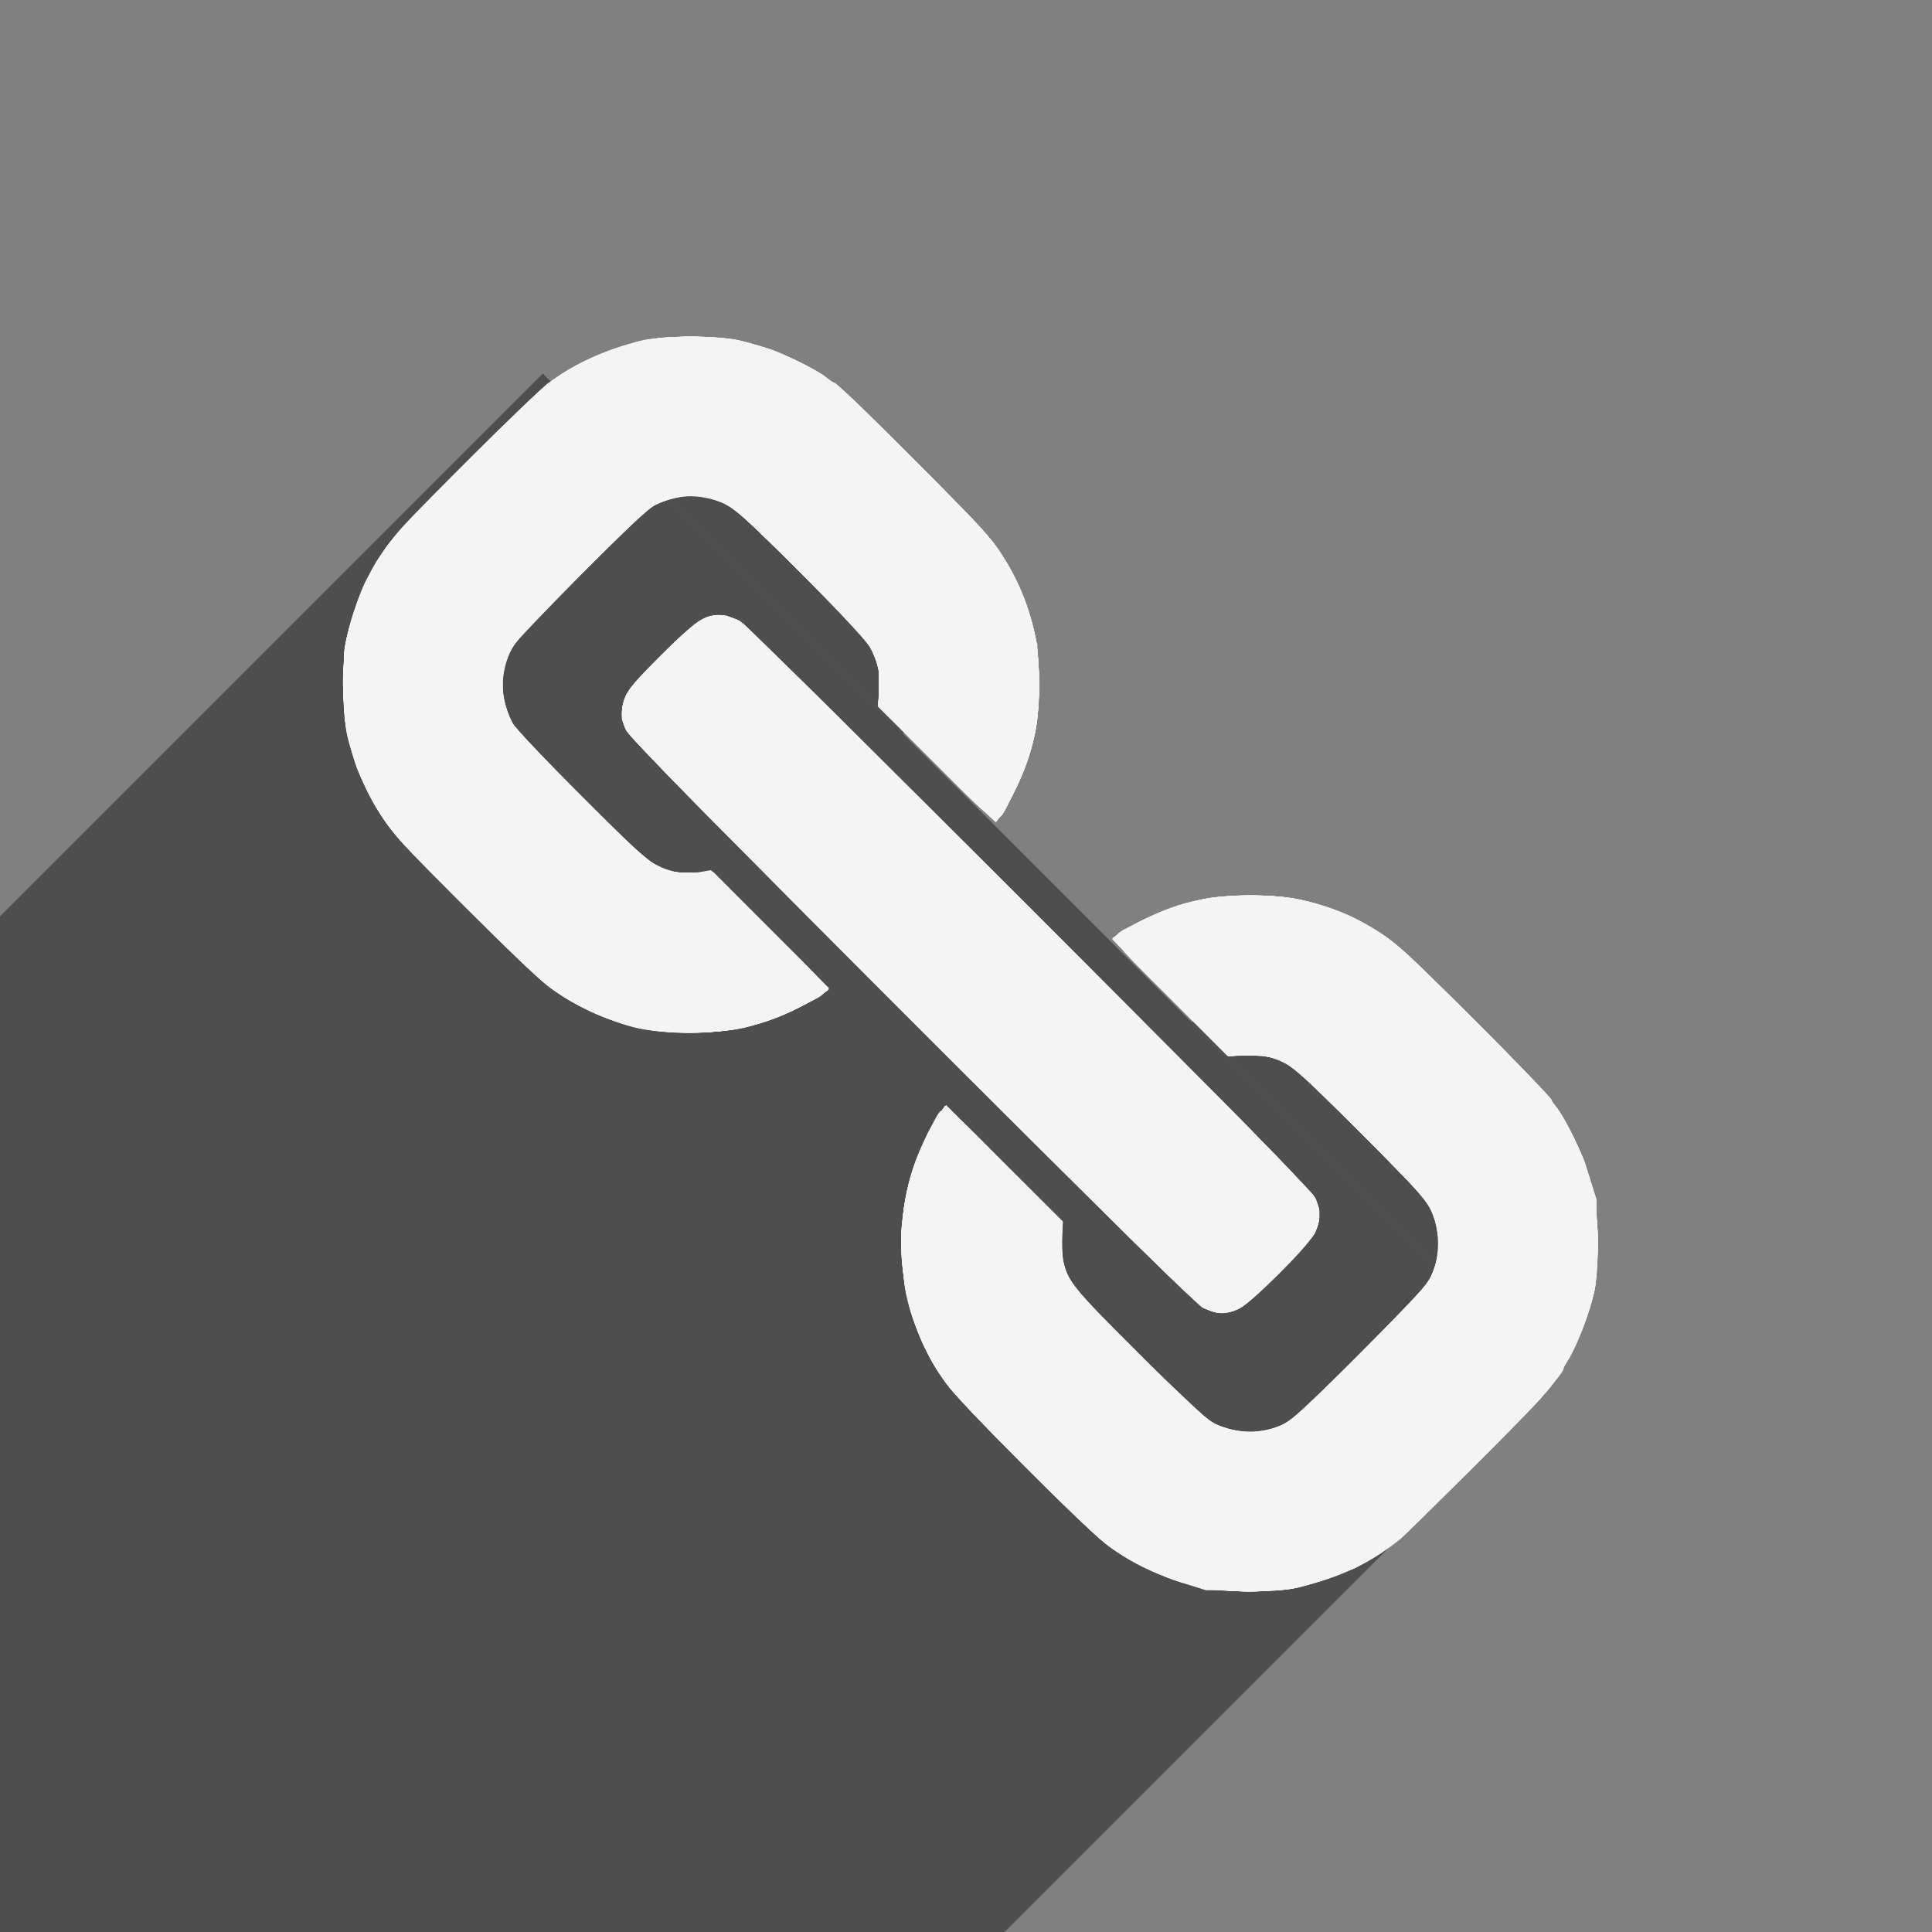 <?xml version="1.0" encoding="UTF-8" standalone="no"?>
<!-- Created with Inkscape (http://www.inkscape.org/) -->

<svg
   xmlns:dc="http://purl.org/dc/elements/1.1/"
   xmlns:cc="http://creativecommons.org/ns#"
   xmlns:rdf="http://www.w3.org/1999/02/22-rdf-syntax-ns#"
   xmlns:svg="http://www.w3.org/2000/svg"
   xmlns="http://www.w3.org/2000/svg"
   xmlns:sodipodi="http://sodipodi.sourceforge.net/DTD/sodipodi-0.dtd"
   xmlns:inkscape="http://www.inkscape.org/namespaces/inkscape"
   width="80"
   height="80"
   id="svg2"
   version="1.1"
   inkscape:version="0.48.4 r9939"
   sodipodi:docname="icon.svg"
   inkscape:export-filename="/home/hugo/Programming/incore-apps/url_shorter/static/description/icon.png"
   inkscape:export-xdpi="90"
   inkscape:export-ydpi="90">
  <rect width="100%" height="100%" fill="#808080" stroke="none"/>
  <defs
     id="defs4" />
  <sodipodi:namedview
     id="base"
     pagecolor="#475c5d"
     bordercolor="#666666"
     borderopacity="1.0"
     inkscape:pageopacity="1"
     inkscape:pageshadow="2"
     inkscape:zoom="2"
     inkscape:cx="89.870985"
     inkscape:cy="45.384962"
     inkscape:document-units="px"
     inkscape:current-layer="layer1"
     showgrid="false"
     showborder="true"
     inkscape:showpageshadow="true"
     borderlayer="false"
     inkscape:window-width="1916"
     inkscape:window-height="1041"
     inkscape:window-x="1920"
     inkscape:window-y="18"
     inkscape:window-maximized="0" />
  <g
     inkscape:label="Layer 1"
     inkscape:groupmode="layer"
     id="layer1"
     transform="translate(0,-972.362)">
    <rect
       style="fill:#000000;fill-opacity:0.388;stroke-width:0;stroke-miterlimit:4;stroke-dasharray:none"
       id="rect3821-0-3"
       width="17.438"
       height="1.953"
       x="752.504"
       y="680.755"
       transform="matrix(0.707,0.707,-0.707,0.707,0,0)" />
    <rect
       style="fill:#000000;fill-opacity:0.388;stroke-width:0;stroke-miterlimit:4;stroke-dasharray:none"
       id="rect3821-0"
       width="17.438"
       height="1.953"
       x="718.157"
       y="680.754"
       transform="matrix(0.707,0.707,-0.707,0.707,0,0)" />
    <rect
       style="fill:#000000;fill-opacity:0.388;stroke-width:0;stroke-miterlimit:4;stroke-dasharray:none"
       id="rect3821"
       width="59.157"
       height="66.709"
       x="714.505"
       y="682.71"
       transform="matrix(0.707,0.707,-0.707,0.707,0,0)" />
    <g
       id="g3431"
       transform="matrix(0,0.083,-0.083,0,75.63,994.227)"
       style="fill:#f4f4f4;fill-opacity:1">
      <path
         style="fill:#f4f4f4;fill-opacity:1"
         d="m 59.009,739.12 c -8.741,-1.429 -25.885,-6.888 -32.555,-10.367 -9.713,-5.066 -10.754,-5.717 -19.421,-12.151 -9.911,-7.358 -72.232,-69.561 -79.901,-79.75 -7.469,-9.924 -14.838,-25.1 -18.643,-38.394 -2.715,-9.488 -3.189,-12.969 -3.659,-26.899 -0.627,-18.565 0.28,-26.43 4.659,-40.434 3.069,-9.816 11.425,-27.475 14.935,-31.566 0.944,-1.1 2.438,-3.166 3.32,-4.592 2.423,-3.916 10.963,-12.787 42.504,-44.154 29.978,-29.812 34.484,-33.952 42.761,-39.278 20.375,-13.112 39.949,-18.762 65,-18.762 23.931,0 40.55,4.563 62.25,17.093 3.438,1.985 6.25,4.081 6.25,4.657 0,0.577 -12.992,14.035 -28.871,29.907 l -28.871,28.858 -6.879,-0.683 c -7.638,-0.758 -13.916,0.319 -21.167,3.633 -6.088,2.782 -66.143,62.104 -71.022,70.156 -4.389,7.241 -6.435,17.263 -5.163,25.284 0.977,6.162 3.678,13.181 6.496,16.881 4.421,5.806 62.717,63.201 66.978,65.944 11.22,7.22 26.105,7.807 38.644,1.522 2.874,-1.44 15.446,-13.291 36.947,-34.824 34.498,-34.551 35.772,-36.145 38.081,-47.643 0.739,-3.68 0.748,-7.073 0.03,-11.145 l -1.032,-5.854 29.142,-29.25 c 16.028,-16.087 29.635,-29.25 30.237,-29.25 1.413,0 8.688,12.726 13.072,22.865 8.32,19.244 10.948,46.043 6.844,69.773 -2.288,13.226 -11.577,33.969 -20.617,46.042 -5.618,7.502 -60.924,63.885 -73.347,74.776 -12.921,11.327 -27.363,19.111 -45.608,24.584 -9.64,2.891 -11.696,3.143 -28.392,3.477 -9.9,0.198 -20.25,-0.008 -23,-0.457 z m 24.674,-140.068 c -5.773,-2.62 -34.118,-30.636 -37.753,-37.315 -2.284,-4.196 -2.601,-5.751 -2.163,-10.586 0.288,-3.176 1.436,-7.184 2.611,-9.117 3.616,-5.946 283.121,-284.771 287.697,-286.997 5.571,-2.71 11.926,-2.535 17.988,0.494 6.107,3.052 34.142,31.04 37.301,37.238 3.117,6.117 2.847,12.554 -0.788,18.79 -1.973,3.384 -48.26,50.307 -143.241,145.207 -109.8,109.707 -141.305,140.647 -144.826,142.228 -5.679,2.55 -11.291,2.569 -16.826,0.057 z M 349.009,461.426 c -19.222,-1.753 -32.131,-5.428 -47.735,-13.588 -16,-8.367 -17.678,-4.339 15.788,-37.904 l 28.947,-29.032 7.17,0.613 c 4.311,0.369 9.096,0.141 12,-0.57 10.971,-2.688 13.476,-4.725 47.022,-38.234 34.924,-34.886 36.133,-36.444 38.162,-49.165 1.332,-8.351 -0.32,-17.581 -4.446,-24.845 -1.206,-2.122 -12.703,-14.423 -25.55,-27.334 -44.956,-45.181 -44.943,-45.171 -57.449,-47.145 -7.611,-1.201 -15.84,-0.027 -23.101,3.297 -4.878,2.233 -10.474,7.322 -36.112,32.842 -16.687,16.609 -31.81,32.224 -33.607,34.699 -5.606,7.722 -6.97,12.326 -7.033,23.741 l -0.056,10.241 -28.493,28.509 c -15.671,15.68 -28.965,28.509 -29.542,28.509 -0.577,0 -2.673,-2.812 -4.657,-6.25 -12.529,-21.7 -17.093,-38.319 -17.093,-62.25 0,-24.269 5.744,-44.756 17.804,-63.5 6.436,-10.003 9.48,-13.346 41.301,-45.361 26.697,-26.86 38.064,-37.589 47.007,-44.368 6.169,-4.677 22.517,-12.373 33.862,-15.941 l 11.812,-3.715 21,-0.037 c 19.948,-0.035 21.501,0.102 31,2.739 9.878,2.742 23.499,8.391 28.654,11.885 1.46,0.989 2.995,1.799 3.411,1.799 2.909,0 20.675,16.181 49.43,45.017 18.428,18.481 34.405,34.708 35.505,36.062 11.747,14.452 17.974,27.093 23.759,48.233 1.992,7.279 2.235,10.464 2.193,28.688 l -0.048,20.5 -3.633,11.511 c -4.41,13.973 -11.666,28.225 -19.767,38.825 -7.918,10.361 -69.264,71.46 -79.322,79.003 -13.706,10.279 -34.065,18.896 -49.682,21.028 -9.211,1.258 -23.128,1.991 -28.5,1.501 z"
         id="path3493"
         inkscape:connector-curvature="0" />
      <path
         style="fill:#f4f4f4;fill-opacity:1"
         d="m 58.692,739.001 c -21.735,-3.86 -43,-14.053 -58.776,-28.173 -11.805,-10.567 -67.221,-66.711 -71.841,-72.787 -9.459,-12.437 -15.333,-24.763 -20.723,-43.481 -2.061,-7.157 -2.304,-10.107 -2.305,-28 -0.002,-17.593 0.261,-20.902 2.178,-27.5 1.199,-4.125 2.693,-9.3 3.321,-11.5 1.596,-5.596 11.384,-25.023 14.432,-28.646 1.392,-1.654 2.53,-3.462 2.53,-4.019 0,-1.901 69.48,-71.068 78.185,-77.834 15.14,-11.766 34.999,-20.521 52.315,-23.065 10.243,-1.505 28.682,-1.513 39.218,-0.017 11.346,1.611 24.567,6.052 36.329,12.203 16.22,8.482 17.889,4.418 -15.6,37.989 l -28.947,29.018 -7,-0.626 c -3.902,-0.349 -9.119,-0.151 -11.788,0.448 -10.854,2.434 -12.877,4.056 -45.51,36.465 -31.101,30.888 -35.761,36.246 -38.655,44.451 -4.011,11.368 -2.143,24.966 4.688,34.132 3.155,4.233 62.025,63.091 66.102,66.088 3.83,2.815 10.524,5.157 18.248,6.383 4.852,0.77 15.572,-1.499 21.686,-4.591 4.573,-2.312 62.398,-59.014 68.215,-66.889 1.832,-2.48 4.315,-7.43 5.518,-11 1.839,-5.455 2.085,-7.768 1.544,-14.491 l -0.644,-8 29.002,-28.947 c 33.53,-33.467 29.536,-31.8 37.816,-15.79 9.952,19.244 13.57,34.477 13.475,56.737 -0.064,14.964 -1.333,23.108 -5.704,36.591 -3.924,12.103 -10.288,24.066 -18.571,34.909 -7.742,10.135 -68.449,70.542 -78.305,77.918 -7.662,5.734 -24.531,14.794 -31.615,16.98 -15.516,4.788 -18.601,5.27 -36,5.628 -9.625,0.198 -19.892,-0.065 -22.817,-0.584 z m 26.726,-139.312 c -5.208,-1.862 -8.81,-4.921 -24.19,-20.547 -18.001,-18.288 -20.589,-24.086 -15.657,-35.082 3.044,-6.787 281.279,-285.171 288.438,-288.591 11.751,-5.615 17.695,-2.819 38.265,17.994 16.061,16.251 19.173,20.811 19.213,28.151 0.05,9.163 3.202,5.817 -145.705,154.654 -110.195,110.143 -141.751,141.146 -145.273,142.728 -5.156,2.315 -9.938,2.535 -15.09,0.693 z M 350.009,461.384 c -20.099,-1.71 -32.847,-5.256 -48.737,-13.554 -15.999,-8.355 -17.664,-4.354 15.705,-37.738 l 28.861,-28.874 9.586,0.171 c 10.918,0.195 16.577,-1.426 24.086,-6.895 7.885,-5.744 64.545,-63.543 66.948,-68.295 3.658,-7.231 5.299,-17.238 4.015,-24.468 -2.204,-12.401 -3.237,-13.719 -37.643,-48.008 -17.57,-17.51 -33.822,-33.097 -36.117,-34.638 -6.427,-4.316 -16.54,-6.44 -24.653,-5.177 -13.431,2.091 -15.103,3.355 -48.871,36.954 -16.969,16.884 -32.094,32.498 -33.611,34.698 -5.036,7.303 -6.585,13.013 -6.397,23.586 l 0.171,9.586 -28.874,28.861 c -33.412,33.398 -29.358,31.743 -37.876,15.454 -9.395,-17.965 -13.238,-33.993 -13.304,-55.487 -0.044,-14.427 1.47,-25.096 5.182,-36.5 4.685,-14.394 9.721,-23.774 19.597,-36.5 6.377,-8.217 75.453,-77.5 77.269,-77.5 0.556,0 2.365,-1.139 4.019,-2.53 3.442,-2.897 22.911,-12.79 28.146,-14.303 1.925,-0.556 6.875,-2.043 11,-3.303 6.768,-2.068 9.502,-2.292 28,-2.304 19.453,-0.012 20.999,0.13 30.277,2.778 9.702,2.769 23.464,8.458 29.223,12.08 10.331,6.497 13.632,8.88 19,13.719 11.763,10.603 65.603,65.101 70.807,71.673 4.869,6.149 13.693,20.384 13.693,22.09 0,0.398 0.854,2.496 1.897,4.662 2.663,5.529 6.831,19.726 8.056,27.438 1.316,8.285 1.333,29.645 0.031,37.668 -2.831,17.444 -11.37,37.549 -22.012,51.832 -7.919,10.628 -70.29,72.962 -80.013,79.966 -15.447,11.127 -34.37,19.206 -50.069,21.377 -8.98,1.242 -21.96,1.944 -27.389,1.482 z"
         id="path3491"
         inkscape:connector-curvature="0" />
      <path
         style="fill:#f4f4f4;fill-opacity:1"
         d="m 61.009,739.413 c -16.341,-2.545 -38.984,-11.823 -52.18,-21.38 -8.794,-6.369 -73.805,-71.148 -81.264,-80.974 -10.536,-13.88 -19.344,-35.085 -22.189,-53.418 -0.614,-3.96 -0.902,-13.673 -0.654,-22.077 0.388,-13.141 0.85,-16.434 3.717,-26.505 4.095,-14.382 10.99,-28.492 19.443,-39.782 7.72,-10.312 69.79,-72.437 79.925,-79.995 13.627,-10.162 33.887,-18.735 50.202,-21.243 9.841,-1.512 29.437,-1.535 39.5,-0.046 10.693,1.583 24.944,6.423 36.237,12.307 15.957,8.314 17.634,4.301 -15.805,37.83 l -28.932,29.011 -8,-0.637 c -6.692,-0.533 -9.049,-0.284 -14.417,1.526 -3.529,1.19 -8.254,3.444 -10.5,5.009 -2.246,1.565 -17.889,16.723 -34.764,33.683 -32.641,32.806 -34.203,34.797 -36.96,47.089 -1.508,6.721 0.227,17.307 3.998,24.4 1.828,3.438 12.625,14.97 35.014,37.395 35.163,35.22 36.609,36.347 49.423,38.521 5.718,0.97 7.836,0.891 13.372,-0.5 3.617,-0.909 8.435,-2.578 10.706,-3.709 2.605,-1.298 16.148,-14.102 36.71,-34.708 38.806,-38.89 38.427,-38.343 38.258,-55.275 l -0.106,-10.623 28.939,-28.877 28.939,-28.877 2.45,3 c 5.768,7.064 14.685,27.613 17.358,40 3.001,13.909 3.068,38.809 0.14,51.677 -3.674,16.144 -12.305,34.219 -22.597,47.323 -8.685,11.058 -68.206,70.186 -77.978,77.465 -11.011,8.201 -25.732,15.333 -39.483,19.128 -10.509,2.901 -12.965,3.198 -28.5,3.451 -9.35,0.152 -18.35,0.067 -20,-0.19 z m 23.5,-140.097 c -3.559,-1.254 -7.906,-4.994 -20.778,-17.875 -17.115,-17.127 -20.178,-21.511 -20.178,-28.881 0,-2.2 0.908,-6.025 2.018,-8.5 1.58,-3.523 32.554,-35.066 142.728,-145.351 149.631,-149.781 145.238,-145.646 154.71,-145.617 7.271,0.022 11.677,3.078 28.351,19.659 20.801,20.685 23.441,26.341 17.672,37.863 -3.619,7.229 -281.963,285.436 -288.523,288.382 -5.331,2.393 -9.86,2.484 -16,0.321 z M 350.009,461.384 c -12.546,-1.068 -21.322,-2.734 -30.273,-5.748 -10.719,-3.61 -23.796,-9.991 -28.727,-14.017 l -3,-2.45 28.914,-28.976 28.914,-28.976 9.586,0.171 c 10.923,0.195 16.585,-1.428 24.086,-6.902 7.642,-5.577 64.571,-63.541 66.841,-68.056 1.142,-2.271 2.834,-7.148 3.761,-10.84 1.443,-5.745 1.512,-7.683 0.48,-13.458 -2.299,-12.865 -3.12,-13.917 -38.182,-48.916 -17.82,-17.788 -34.2,-33.392 -36.4,-34.676 -12.724,-7.423 -29.776,-6.577 -41.5,2.06 -2.475,1.823 -18.262,17.185 -35.083,34.136 -31.875,32.123 -33.536,34.204 -35.965,45.033 -0.591,2.633 -0.801,7.938 -0.468,11.788 l 0.606,7 -29.039,28.978 c -33.495,33.425 -29.365,31.631 -37.523,16.3 -5.819,-10.935 -11.107,-26.496 -12.616,-37.121 -1.506,-10.603 -1.472,-29.056 0.071,-39.13 2.722,-17.767 11.349,-37.351 23.071,-52.376 8.066,-10.338 68.524,-70.648 78.352,-78.159 7.169,-5.479 25.132,-14.969 32.094,-16.955 2.2,-0.628 7.375,-2.122 11.5,-3.321 6.595,-1.917 9.914,-2.18 27.5,-2.182 19.026,-0.002 20.487,0.137 30,2.864 11.859,3.399 31.592,12.821 40,19.098 7.295,5.446 73.047,70.797 79.004,78.522 4.251,5.513 13.496,20.498 13.496,21.877 0,0.401 0.889,2.57 1.976,4.819 2.688,5.564 6.821,20.1 8.162,28.709 0.658,4.225 0.883,13.322 0.557,22.577 -0.598,17.002 -2.899,27.746 -8.884,41.48 -8.517,19.546 -14.634,27.009 -54.998,67.105 -35.039,34.806 -41.534,40.287 -56.814,47.951 -16.498,8.274 -41.828,13.293 -59.5,11.789 z"
         id="path3489"
         inkscape:connector-curvature="0" />
      <path
         style="fill:#f4f4f4;fill-opacity:1"
         d="m 59.986,739.133 c -16.923,-2.694 -39.025,-12.039 -52.394,-22.155 -10.047,-7.602 -74.687,-72.491 -81.106,-81.419 -10.126,-14.083 -18.383,-34.386 -21.117,-51.923 -0.631,-4.046 -0.902,-13.5 -0.632,-22.077 0.41,-13.06 0.893,-16.488 3.736,-26.5 4.028,-14.186 10.493,-27.725 18.331,-38.387 7.044,-9.583 66.659,-69.907 77.992,-78.92 14.415,-11.464 35.637,-20.937 53.213,-23.752 8.905,-1.426 29.776,-1.423 39.445,0.007 10.083,1.491 26.661,7.17 37.023,12.682 14.993,7.976 16.818,3.891 -16.69,37.366 l -29.095,29.067 -7.841,-0.641 c -6.556,-0.536 -8.893,-0.284 -14.258,1.536 -3.529,1.197 -8.254,3.459 -10.5,5.027 -5.539,3.867 -62.121,60.696 -65.622,65.909 -3.667,5.459 -6.961,15.37 -6.961,20.943 0,6.146 3.425,17.07 6.822,21.758 1.557,2.148 16.894,18.009 34.082,35.247 34.434,34.532 35.675,35.471 49.513,37.465 6.271,0.903 7.973,0.77 14.159,-1.109 3.867,-1.175 8.944,-3.42 11.282,-4.991 2.338,-1.57 14.613,-13.172 27.278,-25.781 46.248,-46.046 45.199,-44.595 45.303,-62.668 l 0.061,-10.743 28.493,-28.507 c 15.671,-15.679 28.802,-28.508 29.179,-28.508 1.058,0 6.557,8.512 10.257,15.874 7.685,15.293 11.838,33.799 11.812,52.626 -0.026,18.689 -4.121,37.249 -11.471,52 -7.875,15.804 -13.06,21.946 -48.961,58 -19.404,19.486 -38.278,37.531 -42.581,40.71 -10.556,7.799 -25.46,14.951 -39.229,18.825 -10.49,2.952 -12.949,3.262 -28,3.537 -9.075,0.166 -18.76,-0.059 -21.522,-0.498 z m 24.554,-139.897 c -3.406,-1.278 -8.348,-5.536 -20.795,-17.917 -16.998,-16.909 -20.173,-21.382 -20.215,-28.481 -0.058,-9.802 -5.307,-4.215 145.623,-154.986 110.2,-110.084 141.835,-141.147 145.355,-142.728 5.631,-2.528 11.285,-2.572 16.665,-0.13 2.636,1.197 9.915,7.636 19.824,17.538 20.84,20.823 23.676,26.814 18.035,38.081 -3.619,7.227 -281.962,285.433 -288.523,288.381 -5.399,2.425 -9.964,2.494 -15.968,0.242 z M 350.009,461.4 c -12.908,-1.151 -21.344,-2.758 -30.273,-5.765 -10.728,-3.613 -23.804,-9.995 -28.727,-14.02 l -3,-2.453 28.863,-28.896 28.863,-28.896 10.637,0.068 c 17.717,0.113 16.796,0.801 68.099,-50.811 9.604,-9.662 18.731,-19.456 20.281,-21.764 4.246,-6.322 7.066,-16.638 6.443,-23.566 -0.676,-7.512 -4.108,-16.496 -8.039,-21.042 -6.049,-6.996 -61.182,-61.542 -65.053,-64.36 -4.686,-3.412 -15.599,-6.835 -21.787,-6.835 -5.921,0 -16.326,3.486 -21.307,7.138 -5.679,4.164 -62.121,60.532 -65.532,65.445 -1.559,2.246 -3.813,6.971 -5.011,10.5 -1.819,5.363 -2.071,7.703 -1.537,14.248 l 0.64,7.831 -29.077,29.094 c -33.479,33.498 -29.395,31.671 -37.354,16.712 -5.512,-10.361 -11.191,-26.94 -12.682,-37.023 -1.438,-9.724 -1.431,-30.59 0.014,-39.445 2.67,-16.374 9.973,-34.004 20.089,-48.5 6.772,-9.704 71.113,-74.327 81.919,-82.278 8.675,-6.383 24.518,-14.564 33.032,-17.056 3.025,-0.886 7.975,-2.335 11,-3.22 7.207,-2.11 34,-3.086 43.577,-1.588 17.56,2.747 37.845,10.999 51.923,21.121 9.107,6.548 74.059,71.242 81.493,81.17 7.682,10.258 15.196,25.855 19.2,39.852 3.217,11.246 3.289,11.931 3.277,31 -0.013,19.099 -0.081,19.736 -3.338,31 -3.799,13.141 -10.533,27.465 -17.655,37.557 -6.527,9.249 -69.714,72.934 -80.202,80.835 -20.256,15.259 -40.385,22.36 -67.774,23.909 -3.85,0.218 -8.8,0.235 -11,0.039 z"
         id="path3487"
         inkscape:connector-curvature="0" />
      <path
         style="fill:#f4f4f4;fill-opacity:1"
         d="M 59.986,739.133 C 43.677,736.537 21.719,727.43 8.827,717.915 -0.752,710.845 -65.438,646.279 -72.596,636.641 -83.36,622.152 -91.786,601.881 -94.63,583.636 c -0.652,-4.179 -0.885,-13.217 -0.569,-22.077 0.592,-16.636 3.375,-29.195 9.587,-43.266 8.113,-18.378 13.899,-25.391 53.621,-65.003 41.854,-41.737 47.444,-45.961 72.236,-54.591 12.306,-4.283 22.905,-5.869 38.764,-5.799 20.355,0.09 37.656,4.403 55.5,13.834 14.748,7.796 16.552,3.788 -16.635,36.951 l -28.864,28.842 -10.501,0.063 c -17.175,0.103 -17.377,0.242 -54.753,37.674 -17.186,17.212 -32.337,32.906 -33.668,34.874 -3.33,4.925 -6.58,15.288 -6.58,20.981 0,6.406 3.315,16.695 7.033,21.827 1.68,2.319 16.984,18.168 34.009,35.22 33.781,33.834 35.194,34.914 48.536,37.125 8.754,1.451 19.109,-0.845 26.088,-5.783 2.659,-1.881 18.689,-17.264 35.623,-34.184 36.991,-36.96 37.126,-37.158 37.178,-54.477 l 0.032,-10.713 28.5,-28.513 c 15.675,-15.682 28.813,-28.524 29.197,-28.537 2.551,-0.085 12.91,20.246 17.118,33.596 4.809,15.258 6.271,36.744 3.675,54.022 -2.465,16.41 -10.342,35.567 -20.663,50.255 -5.582,7.942 -70.936,73.727 -79.579,80.104 -13.573,10.013 -24.966,15.539 -41.747,20.25 -9.298,2.61 -12.389,2.986 -27,3.285 -9.075,0.186 -18.76,-0.022 -21.522,-0.462 z m 24.695,-139.882 c -3.208,-1.231 -8.643,-5.963 -21,-18.28 -13.768,-13.724 -16.978,-17.472 -18.427,-21.515 -2.16,-6.027 -2.175,-7.731 -0.125,-13.968 1.492,-4.536 12.849,-16.169 142.75,-146.211 153.767,-153.935 146.441,-147.11 156.628,-145.903 2.71,0.321 6.088,1.192 7.507,1.935 1.419,0.744 9.831,8.529 18.694,17.302 18.23,18.045 21.536,23.07 20.439,31.072 -0.333,2.427 -1.335,5.867 -2.228,7.645 -0.893,1.778 -64.913,66.582 -142.267,144.009 C 97.765,604.363 101.136,601.182 92.32,600.986 c -1.822,-0.041 -5.259,-0.821 -7.64,-1.735 z M 350.509,461.341 c -21.435,-1.374 -47.497,-10.001 -59.5,-19.696 l -3,-2.423 28.829,-28.832 28.829,-28.832 10.671,-0.042 c 17.959,-0.071 16.614,0.902 62.385,-45.12 12.493,-12.561 24.019,-24.638 25.613,-26.838 4.067,-5.61 7.38,-16.256 7.074,-22.731 -0.259,-5.484 -2.436,-13.035 -5.423,-18.811 -1.952,-3.776 -61.183,-63.283 -67.655,-67.971 -5.058,-3.664 -15.388,-6.99 -21.679,-6.979 -6.435,0.011 -16.297,3.2 -21.383,6.915 -2.344,1.712 -18.096,16.893 -35.005,33.734 -36.826,36.679 -37.098,37.077 -37.261,54.343 l -0.099,10.5 -28.888,28.881 -28.888,28.881 -2.222,-2.786 c -6.766,-8.485 -15.357,-29.691 -17.968,-44.353 -1.849,-10.381 -2.073,-29.535 -0.479,-40.937 2.158,-15.433 10.074,-34.808 20.094,-49.184 6.803,-9.76 71.203,-74.394 81.779,-82.076 13.024,-9.46 23.124,-14.326 39.676,-19.117 8.385,-2.427 12.503,-2.988 25.5,-3.476 9.447,-0.355 18.263,-0.149 22.577,0.525 17.287,2.704 37.837,10.99 51.434,20.738 8.485,6.083 74.476,71.738 81.727,81.311 7.83,10.337 15.423,25.949 19.388,39.861 3.259,11.436 3.344,12.212 3.357,30.732 0.012,17.657 -0.181,19.707 -2.736,29 -4.604,16.745 -11.078,30.257 -20.605,43 -2.467,3.3 -20.271,21.789 -39.563,41.087 -37.142,37.151 -43.275,42.269 -59.695,49.812 -17.525,8.051 -38.491,12.062 -56.883,10.883 z"
         id="path3485"
         inkscape:connector-curvature="0" />
      <path
         style="fill:#f4f4f4;fill-opacity:1"
         d="m 59.986,739.133 c -16.781,-2.671 -38.545,-11.862 -52.105,-22.004 -7.978,-5.967 -80.373,-77.892 -80.373,-79.851 0,-0.585 -1.085,-2.354 -2.411,-3.93 -3.934,-4.676 -11.378,-19.624 -14.598,-29.315 -4.879,-14.686 -6.292,-25.238 -5.688,-42.472 0.677,-19.296 4.029,-32.422 12.713,-49.771 6.921,-13.828 14.349,-22.433 50.484,-58.488 37.034,-36.951 43.235,-42.115 59.617,-49.64 16.674,-7.66 30.74,-10.7 49.883,-10.782 13.558,-0.058 24.476,1.441 35.5,4.874 9.025,2.81 26.568,11.086 30.799,14.529 l 2.799,2.277 -28.947,29.063 -28.947,29.063 -10.352,-0.059 c -16.943,-0.097 -17.419,0.228 -54.332,37.174 -16.903,16.917 -32.091,32.723 -33.752,35.122 -3.764,5.439 -6.75,15.037 -6.76,21.73 -0.008,5.1 2.25,13.088 5.509,19.494 2.588,5.087 65.209,67.222 70.434,69.888 14.214,7.251 29.565,6.216 41.362,-2.789 2.853,-2.178 18.573,-17.33 34.933,-33.671 35.85,-35.808 36.254,-36.406 36.254,-53.568 l 0,-10.553 28.554,-28.697 c 15.705,-15.783 28.853,-28.697 29.219,-28.697 1.119,0 7.777,11 11.187,18.483 4.336,9.515 8.252,22.393 9.584,31.517 1.443,9.888 1.417,27.839 -0.056,37.642 -2.466,16.416 -10.349,35.585 -20.667,50.255 -5.409,7.69 -70.97,73.617 -79.822,80.267 -12.675,9.522 -25.924,15.891 -42.5,20.429 -8.049,2.204 -12.021,2.653 -26,2.94 -9.075,0.187 -18.76,-0.02 -21.522,-0.46 z m 24.022,-140.423 c -3.533,-1.724 -9.729,-7.241 -21.114,-18.796 -19.821,-20.117 -21.439,-23.254 -17.766,-34.427 1.492,-4.536 12.846,-16.165 142.75,-146.203 147.082,-147.233 146.019,-146.225 154.2,-146.225 7.718,0 11.32,2.459 28.25,19.282 20.747,20.617 22.851,24.409 19.67,35.451 -1.661,5.766 -1.688,5.793 -142.826,147.026 -101.456,101.524 -142.385,141.857 -145.505,143.383 -6.621,3.239 -11.761,3.387 -17.659,0.508 z M 351.009,461.345 c -22.922,-1.811 -40.537,-7.446 -58.27,-18.64 -2.327,-1.469 -4.23,-2.942 -4.23,-3.274 0,-0.332 12.9,-13.489 28.667,-29.237 l 28.667,-28.634 10.583,0 c 16.929,0 17.813,-0.602 54.193,-36.921 16.484,-16.457 31.571,-32.101 33.527,-34.765 8.662,-11.8 9.515,-26.795 2.326,-40.886 -2.661,-5.215 -64.724,-67.734 -69.876,-70.389 -6.317,-3.255 -14.366,-5.539 -19.494,-5.531 -7.407,0.011 -16.939,3.253 -22.906,7.792 -2.853,2.17 -18.573,17.321 -34.933,33.671 -35.712,35.689 -36.217,36.43 -36.24,53.288 l -0.014,10.259 -28.99,29.059 -28.99,29.059 -2.172,-2.724 c -6.717,-8.424 -15.315,-29.678 -17.918,-44.291 -1.849,-10.381 -2.073,-29.535 -0.479,-40.937 2.227,-15.925 12.714,-40.851 21.392,-50.844 0.637,-0.733 2.733,-3.328 4.658,-5.765 5.553,-7.031 67.857,-68.689 74.569,-73.796 12.375,-9.414 25.499,-15.717 42.431,-20.376 9.9,-2.724 11.586,-2.888 29.5,-2.857 20.123,0.035 22.845,0.456 39.436,6.107 8.428,2.87 23.062,10.327 27.351,13.936 1.576,1.326 3.334,2.411 3.906,2.411 1.846,0 73.788,72.25 79.566,79.907 7.826,10.372 15.412,25.984 19.367,39.861 3.26,11.44 3.344,12.206 3.353,30.732 0.008,17.895 -0.16,19.611 -2.889,29.5 -4.481,16.235 -11.087,29.974 -20.436,42.5 -2.463,3.3 -20.268,21.78 -39.566,41.066 -37.142,37.12 -42.979,41.987 -59.619,49.712 -17.142,7.958 -39.614,12.339 -56.468,11.007 z"
         id="path3483"
         inkscape:connector-curvature="0" />
      <path
         style="fill:#f4f4f4;fill-opacity:1"
         d="m 58.009,738.596 c -17.729,-3.248 -36.552,-11.31 -50.127,-21.472 -4.33,-3.241 -23.667,-21.794 -42.971,-41.229 -27.642,-27.83 -36.291,-37.163 -40.715,-43.936 -20.172,-30.89 -25.111,-66.977 -14.007,-102.326 3.447,-10.971 10.348,-24.533 17.084,-33.574 5.875,-7.885 66.925,-69.983 74.716,-76 2.493,-1.925 5.542,-4.33 6.776,-5.345 7.906,-6.503 26.557,-15.154 40.182,-18.639 14.261,-3.647 35.241,-4.257 51.562,-1.497 11.712,1.98 36.373,12.067 43.29,17.707 l 2.79,2.275 -28.982,29 -28.982,29 -10.308,0 c -16.936,0 -17.633,0.475 -54.102,36.852 -16.695,16.653 -31.841,32.438 -33.656,35.077 -4.047,5.882 -7.031,15.324 -7.042,22.276 -0.009,5.823 3.456,16.423 7.124,21.794 4.496,6.584 64.161,65.123 68.75,67.452 14.435,7.326 29.461,6.334 41.431,-2.736 5.928,-4.492 59.59,-57.678 64.293,-63.723 1.708,-2.196 4.119,-6.917 5.358,-10.492 1.914,-5.526 2.159,-7.741 1.635,-14.783 l -0.616,-8.283 29.007,-29.027 c 15.954,-15.965 29.399,-28.784 29.879,-28.488 0.48,0.296 2.427,3.148 4.326,6.338 13.014,21.846 18.672,45.927 16.718,71.153 -1.255,16.203 -4.041,26.852 -10.88,41.59 -7.471,16.098 -12.557,22.177 -49.456,59.098 -19.292,19.304 -38.136,37.382 -41.875,40.174 -13.643,10.186 -35.601,19.383 -53.034,22.212 -8.412,1.365 -29.632,1.117 -38.168,-0.447 z m 29.494,-138.472 c -5.633,-1.714 -9.208,-4.653 -24.626,-20.248 -12.722,-12.868 -16.5,-17.313 -17.869,-21.025 -1.963,-5.319 -1.531,-9.866 1.547,-16.293 2.284,-4.768 281.634,-284.379 286.6,-286.867 5.367,-2.689 10.877,-3.08 16.12,-1.146 3.746,1.382 8.144,5.117 21.055,17.88 20.641,20.404 22.892,24.506 19.574,35.678 -1.583,5.33 -4.871,8.704 -143.757,147.525 C 109.355,592.356 103.807,597.763 98.644,599.38 c -5.797,1.815 -7.296,1.915 -11.142,0.745 z M 351.509,461.297 c -20.962,-1.223 -38.72,-6.604 -56.243,-17.042 -3.189,-1.9 -6.034,-3.836 -6.322,-4.301 -0.288,-0.466 12.477,-13.837 28.367,-29.713 l 28.89,-28.866 9.904,0.093 c 11.306,0.106 17.249,-1.623 23.904,-6.955 6.837,-5.477 61.579,-60.708 64.776,-65.353 8.124,-11.806 8.728,-26.322 1.675,-40.218 -2.329,-4.589 -60.868,-64.254 -67.452,-68.75 -5.434,-3.71 -15.966,-7.131 -21.955,-7.131 -6.989,0 -16.038,2.868 -22.009,6.976 -2.622,1.804 -18.408,16.928 -35.08,33.609 -26.877,26.893 -30.687,31.099 -33.619,37.122 -3.082,6.33 -3.308,7.491 -3.321,17.052 l -0.014,10.259 -28.975,28.991 c -15.936,15.945 -29.067,28.991 -29.179,28.991 -0.791,0 -7.004,-10.499 -10.298,-17.399 -7.796,-16.334 -11.22,-32.316 -11.164,-52.101 0.053,-18.557 3.118,-32.479 10.939,-49.692 2.827,-6.221 8.84,-16.383 11.519,-19.469 0.637,-0.733 2.733,-3.328 4.658,-5.765 5.637,-7.138 67.93,-68.75 74.5,-73.686 12.44,-9.345 23.648,-14.912 38.96,-19.349 13.808,-4.002 21.466,-4.851 38.04,-4.218 19.523,0.745 33.498,4.447 50.364,13.343 14.546,7.672 20.342,12.77 60.226,52.98 35.187,35.474 40.109,41.541 47.842,58.962 6.405,14.429 9.128,26.531 9.764,43.394 0.601,15.925 -0.26,23.675 -4.173,37.577 -3.028,10.756 -12.183,29.318 -18.914,38.345 -2.698,3.618 -20.701,22.359 -40.008,41.645 -27.45,27.421 -36.956,36.285 -43.603,40.655 -9.286,6.105 -22.762,12.46 -33.114,15.614 -10.095,3.076 -27.616,5.059 -38.886,4.402 z"
         id="path3481"
         inkscape:connector-curvature="0" />
      <path
         style="fill:#f4f4f4;fill-opacity:1"
         d="m 62.009,739.341 c -7.747,-1.082 -23.849,-5.799 -31.783,-9.311 -17.778,-7.869 -23.441,-12.494 -61.048,-49.861 -19.952,-19.825 -37.572,-38.24 -41.248,-43.109 -10.964,-14.521 -19.349,-34.4 -22.355,-53 -1.547,-9.569 -1.294,-28.576 0.506,-38.066 3.46,-18.241 11.561,-37.18 21.599,-50.497 8.455,-11.216 68.404,-71.14 80.487,-80.452 7.363,-5.674 20.576,-12.384 32.506,-16.505 25.299,-8.74 56.908,-7.523 82.806,3.19 7.883,3.261 21.521,10.7 22.49,12.268 0.234,0.379 -12.602,13.71 -28.525,29.625 l -28.951,28.937 -10.243,0 c -9.415,0 -10.78,0.255 -16.889,3.149 -5.914,2.802 -9.998,6.496 -37.042,33.5 -16.718,16.693 -31.907,32.556 -33.755,35.252 -8.46,12.341 -9.166,26.529 -2.026,40.718 3.027,6.015 64.815,67.797 70.851,70.844 14.064,7.1 28.409,6.437 40.482,-1.869 5.141,-3.537 61.736,-59.504 65.824,-65.094 1.408,-1.925 3.565,-6.425 4.794,-10 1.882,-5.477 2.139,-7.779 1.63,-14.629 l -0.604,-8.129 28.998,-29.179 c 15.949,-16.048 29.411,-28.924 29.915,-28.612 1.096,0.677 7.459,11.851 11.133,19.549 2.64,5.532 5.978,15.646 7.919,23.999 2.657,11.429 2.914,35.392 0.509,47.346 -1.437,7.14 -5.849,20.398 -9.165,27.538 -7.606,16.378 -12.812,22.646 -48.796,58.749 -18.712,18.773 -37.433,36.802 -41.603,40.065 -14.033,10.978 -36.99,20.727 -54.914,23.322 -6.377,0.923 -27.585,1.089 -33.504,0.262 z m 26,-139.186 c -5.884,-1.492 -9.206,-4.167 -25.18,-20.278 -14.178,-14.298 -16.389,-16.968 -17.867,-21.574 -1.422,-4.431 -1.5,-6.001 -0.494,-10 0.656,-2.609 2.044,-6.094 3.084,-7.744 1.04,-1.65 65.244,-66.3 142.675,-143.666 140.761,-140.644 140.784,-140.666 146.55,-142.326 6.265,-1.803 9.954,-1.442 15.733,1.543 4.535,2.342 34.27,32.388 36.544,36.925 2.193,4.376 2.186,12.3 -0.015,17.415 -2.346,5.453 -282.53,285.746 -287.862,287.974 -4.93,2.06 -9.499,2.66 -13.167,1.73 z M 346.509,460.857 c -13.251,-1.008 -27.178,-4.579 -37.999,-9.743 -7.501,-3.58 -18.866,-10.027 -19.508,-11.067 -0.289,-0.468 12.476,-13.86 28.367,-29.761 l 28.893,-28.91 9.874,0.092 c 11.147,0.104 17.043,-1.588 23.846,-6.841 6.658,-5.141 60.991,-59.927 64.524,-65.061 8.407,-12.22 9.099,-26.497 1.967,-40.625 -3.047,-6.036 -64.829,-67.824 -70.844,-70.851 -13.797,-6.943 -27.593,-6.464 -40.002,1.39 -2.411,1.526 -18.22,16.629 -35.131,33.563 -27.233,27.27 -31.132,31.572 -34.116,37.638 -3.163,6.431 -3.369,7.477 -3.369,17.139 l 0,10.29 -28.979,28.945 c -15.939,15.92 -29.32,28.605 -29.737,28.188 -1.452,-1.452 -7.965,-12.723 -10.31,-17.842 -2.846,-6.213 -6.802,-17.983 -8.35,-24.842 -2.995,-13.273 -3.039,-35.958 -0.099,-50.124 2.897,-13.952 11.986,-34.321 19.955,-44.717 8.997,-11.738 69.337,-72.098 80.457,-80.485 13.498,-10.18 32.352,-18.185 51.188,-21.735 11.844,-2.232 35.434,-1.511 46.374,1.418 12.405,3.321 14.563,4.059 22.695,7.758 16.426,7.473 22.595,12.597 60.588,50.328 38.482,38.216 44.388,45.203 52.383,61.964 7.053,14.786 10.38,28.685 11.034,46.094 0.598,15.923 -0.264,23.682 -4.176,37.577 -3.279,11.649 -12.514,29.941 -19.891,39.401 -3.227,4.138 -21.227,22.832 -40,41.544 -35.857,35.739 -42.58,41.347 -58.133,48.491 -19.918,9.149 -39.005,12.496 -61.5,10.785 z"
         id="path3479"
         inkscape:connector-curvature="0" />
      <path
         style="fill:#f4f4f4;fill-opacity:1"
         d="m 58.371,738.549 c -19.669,-3.918 -34.737,-10.272 -49.363,-20.816 -6.313,-4.551 -19.465,-17.038 -44.058,-41.831 -39.113,-39.431 -44.094,-45.668 -51.411,-64.383 -6.284,-16.072 -8.156,-24.952 -8.741,-41.46 -0.393,-11.084 -0.121,-16.591 1.154,-23.374 3.446,-18.338 10.486,-35.256 20.65,-49.626 7.773,-10.989 64.946,-68.506 80.828,-81.312 4.381,-3.533 15.554,-9.939 23.015,-13.196 26.559,-11.594 57.674,-13.003 85.058,-3.852 9.675,3.233 26.943,11.898 30.197,15.151 0.421,0.421 -12.279,13.802 -28.221,29.737 l -28.986,28.972 -10.243,0 c -9.408,0 -10.783,0.256 -16.868,3.139 -5.88,2.786 -9.987,6.497 -36.525,33 -16.445,16.424 -31.422,31.816 -33.283,34.205 -9.322,11.969 -10.442,27.519 -3.045,42.275 3.025,6.036 64.823,67.832 70.86,70.859 14.202,7.121 28.312,6.426 40.718,-2.005 5.187,-3.526 61.192,-59.017 65.574,-64.973 1.416,-1.925 3.58,-6.425 4.809,-10 1.878,-5.465 2.138,-7.786 1.634,-14.571 l -0.6,-8.071 29.061,-29.195 c 15.984,-16.057 29.444,-28.959 29.911,-28.67 0.467,0.289 2.561,3.559 4.653,7.266 12.165,21.562 16.597,38.129 16.48,61.604 -0.066,13.217 -1.501,22.912 -5.045,34.073 -4.415,13.908 -7.778,20.583 -18.484,36.69 -3.724,5.603 -70.242,72.092 -77.803,77.769 -14.679,11.022 -34.137,19.412 -52.411,22.599 -10.438,1.82 -30.369,1.818 -39.515,-0.003 z M 88.509,600.083 c -1.925,-0.367 -4.85,-1.392 -6.5,-2.277 -4.223,-2.267 -33.927,-32.513 -36.089,-36.747 -2.231,-4.369 -2.235,-12.166 -0.008,-17.453 1.23,-2.922 38.628,-40.912 143.381,-145.655 141.605,-141.59 141.721,-141.703 147.483,-143.373 6.266,-1.816 9.945,-1.457 15.733,1.532 4.473,2.31 34.257,32.36 36.484,36.809 2.145,4.285 2.177,12.538 0.068,17.46 -2.145,5.005 -282.885,285.961 -287.763,287.984 -4.679,1.94 -8.754,2.488 -12.789,1.72 z M 340.509,460.422 c -10.496,-1.532 -24.169,-5.54 -32.5,-9.526 -6.969,-3.334 -18.381,-9.834 -18.987,-10.815 -0.277,-0.449 12.608,-13.91 28.635,-29.914 l 29.139,-29.098 8.106,0.603 c 6.846,0.509 9.117,0.253 14.606,-1.649 3.575,-1.238 8.3,-3.632 10.5,-5.32 6.892,-5.287 62.114,-61.073 65.055,-65.72 7.879,-12.45 8.366,-26.215 1.418,-40.043 -3.047,-6.063 -64.839,-67.87 -70.855,-70.871 -14.048,-7.008 -28.336,-6.427 -40.536,1.647 -2.156,1.427 -17.729,16.413 -34.607,33.303 -27.275,27.295 -31.065,31.476 -34.081,37.609 -3.189,6.484 -3.394,7.518 -3.394,17.158 l 0,10.258 -28.972,28.986 c -15.934,15.942 -29.316,28.641 -29.737,28.221 -3.254,-3.254 -11.918,-20.523 -15.151,-30.197 -7.281,-21.789 -7.866,-48.891 -1.52,-70.493 3.589,-12.219 12.241,-29.794 18.42,-37.42 12.128,-14.966 68.678,-71.437 79.96,-79.848 28.706,-21.4 68.331,-28.828 102,-19.121 14.425,4.159 25.214,9.266 37.5,17.752 9.325,6.441 74.676,71.597 82.188,81.942 22.393,30.842 28.679,69.636 17.234,106.363 -2.184,7.01 -11.526,26.492 -14.492,30.224 -0.483,0.608 -3.201,4.03 -6.039,7.605 -2.839,3.575 -20.288,21.576 -38.776,40.003 -23.458,23.38 -35.866,34.998 -41.067,38.449 -15.017,9.966 -33.266,17.287 -48.626,19.507 -6.503,0.94 -29.919,1.206 -35.422,0.403 z"
         id="path3477"
         inkscape:connector-curvature="0" />
      <path
         style="fill:#f4f4f4;fill-opacity:1"
         d="m 56.316,738.148 c -21.324,-4.651 -34.996,-10.958 -51.308,-23.668 -10.697,-8.336 -72.955,-71.207 -78.646,-79.42 -9.978,-14.401 -16.178,-29.064 -19.891,-47.043 -1.847,-8.945 -2.085,-12.625 -1.643,-25.457 0.622,-18.041 4.026,-32.345 11.215,-47.124 8.831,-18.155 12.487,-22.539 50.395,-60.423 30.277,-30.257 37.058,-36.527 45.57,-42.132 18.186,-11.974 36.118,-18.205 56.418,-19.602 27.251,-1.875 49.216,3.39 72.079,17.279 l 6.216,3.776 -29.129,29.141 -29.129,29.141 -10.228,-0.028 c -9.473,-0.026 -10.729,0.209 -17.017,3.188 -6.124,2.901 -9.909,6.338 -38.643,35.092 -17.519,17.532 -32.626,33.37 -33.571,35.197 -5.41,10.461 -6.929,22.302 -3.956,30.838 3.498,10.044 5.95,12.952 37.807,44.844 29.36,29.392 32.75,32.467 39.04,35.409 12.823,5.998 27.575,4.738 38.792,-3.313 4.963,-3.562 61.148,-59.513 65.054,-64.783 1.427,-1.925 3.583,-6.425 4.792,-10 1.834,-5.423 2.098,-7.829 1.597,-14.522 l -0.601,-8.022 28.738,-28.724 c 15.806,-15.798 29.027,-28.976 29.379,-29.285 0.839,-0.735 8.654,12.296 12.282,20.482 1.567,3.536 4.219,10.961 5.893,16.5 2.949,9.761 3.045,10.704 3.114,30.571 0.07,20.387 0.052,20.563 -3.264,31.892 -4.609,15.745 -10.651,27.967 -20.075,40.608 -6.234,8.362 -70.092,72.002 -78.421,78.153 -12.634,9.33 -26.702,15.831 -44.168,20.41 -11.817,3.098 -36.781,3.624 -48.692,1.026 z m 26.692,-139.733 c -4.465,-2.327 -34.326,-32.25 -36.654,-36.729 -2.508,-4.827 -2.65,-12.69 -0.325,-18.127 2.428,-5.681 282.496,-285.771 288.097,-288.12 4.971,-2.085 13.212,-2.021 17.521,0.136 4.549,2.277 34.517,32.052 36.931,36.694 2.591,4.982 2.57,13.614 -0.045,18.741 -2.66,5.213 -281.886,284.427 -287.1,287.087 -4.721,2.409 -14.104,2.571 -18.425,0.318 z M 340.509,460.422 c -11.744,-1.715 -24.766,-5.703 -34.5,-10.567 -9.152,-4.573 -16.758,-9.113 -16.893,-10.083 -0.059,-0.426 12.936,-13.804 28.877,-29.731 l 28.984,-28.957 8.016,0.6 c 6.686,0.501 9.094,0.236 14.516,-1.598 3.575,-1.209 8.075,-3.376 10,-4.816 5.192,-3.883 60.127,-58.952 64.251,-64.408 8.522,-11.274 10.021,-26.319 3.915,-39.304 -3.018,-6.418 -5.967,-9.672 -35.479,-39.152 -32.542,-32.506 -35.312,-34.812 -45.568,-37.925 -9.726,-2.952 -22.348,-0.842 -31.617,5.285 -2.201,1.455 -17.832,16.449 -34.735,33.322 -27.858,27.806 -31.04,31.322 -34,37.573 -3.024,6.386 -3.267,7.656 -3.275,17.149 l -0.009,10.253 -28.962,28.975 c -15.929,15.936 -29.307,28.631 -29.727,28.211 -3.254,-3.254 -11.918,-20.523 -15.151,-30.197 -7.506,-22.461 -7.875,-49.291 -0.988,-71.919 3.572,-11.737 12.035,-28.673 18.118,-36.256 11.411,-14.224 68.582,-71.282 79.729,-79.573 9.201,-6.843 26.852,-15.599 37.595,-18.651 26.201,-7.442 53.607,-5.862 78.905,4.551 19.444,8.003 27.186,14.322 68.029,55.522 35.784,36.098 40.438,41.642 48.123,57.331 20.226,41.292 14.355,90.691 -15.093,127 -5.868,7.235 -52.871,54.742 -65.257,65.956 -5.334,4.83 -12.143,10.404 -15.132,12.388 -13.348,8.86 -32.811,16.53 -47.237,18.615 -6.511,0.941 -29.926,1.208 -35.432,0.404 z"
         id="path3475"
         inkscape:connector-curvature="0" />
      <path
         style="fill:#f4f4f4;fill-opacity:1"
         d="m 56.316,738.148 c -10.612,-2.314 -14.234,-3.422 -23.575,-7.213 -18.402,-7.466 -26.256,-13.768 -64.551,-51.795 -41.478,-41.187 -47.949,-49.404 -56.015,-71.125 -5.976,-16.093 -7.933,-28.009 -7.383,-44.957 0.975,-30.044 10.858,-54.369 31.486,-77.5 4.905,-5.5 21.729,-22.61 37.387,-38.022 36.767,-36.189 47.068,-43.271 74.344,-51.106 9.541,-2.741 10.917,-2.871 30,-2.843 16.003,0.024 21.299,0.385 26.5,1.809 14.548,3.982 24.489,8.169 35.997,15.16 l 6.216,3.776 -29.289,29.301 -29.289,29.301 -8.068,-0.552 c -9.959,-0.682 -18.504,1.853 -26.068,7.732 -7.612,5.917 -63.032,62.138 -64.996,65.935 -5.417,10.474 -6.937,22.311 -3.962,30.851 3.489,10.018 5.979,12.971 37.812,44.855 29.524,29.571 32.718,32.465 39.147,35.479 13.17,6.173 27.541,4.661 39.659,-4.173 5.7,-4.156 59.742,-58.13 64.084,-64.004 1.423,-1.925 3.576,-6.425 4.785,-10 1.833,-5.422 2.098,-7.829 1.597,-14.518 l -0.6,-8.018 29.349,-29.337 29.349,-29.337 4.452,7.355 c 5.324,8.795 9.774,19.257 13.36,31.411 3.24,10.981 4.482,34.056 2.546,47.298 -2.853,19.511 -10.766,38.296 -23.019,54.646 -5.814,7.758 -58.638,61.119 -71.281,72.006 -15.19,13.081 -29.016,20.457 -48.004,25.611 -9.836,2.67 -13.324,3.113 -27.278,3.464 -13.079,0.329 -17.587,0.057 -24.692,-1.493 z m 26.692,-139.733 c -4.373,-2.28 -34.302,-32.206 -36.57,-36.566 -2.376,-4.567 -2.545,-13.073 -0.365,-18.291 2.181,-5.22 281.315,-284.377 287.517,-287.541 5.265,-2.686 13.186,-2.88 18.057,-0.442 4.549,2.277 34.517,32.052 36.931,36.694 2.553,4.909 2.569,13.616 0.034,18.586 -2.51,4.92 -282.355,284.749 -287.314,287.297 -4.582,2.354 -14.017,2.49 -18.29,0.263 z M 338.009,459.989 c -12.761,-1.737 -29.183,-7.856 -42.355,-15.782 l -7.355,-4.425 29.287,-29.3 29.287,-29.3 8.068,0.552 c 6.669,0.457 9.195,0.171 14.568,-1.647 3.575,-1.21 8.075,-3.359 10,-4.777 6.938,-5.11 64.742,-63.826 66.732,-67.785 6.494,-12.919 6.948,-24.225 1.444,-35.966 -3.013,-6.429 -5.908,-9.622 -35.479,-39.147 -31.883,-31.833 -34.837,-34.323 -44.855,-37.812 -9.253,-3.223 -22.897,-1.051 -32.342,5.148 -4.863,3.191 -59.012,56.803 -64.451,63.811 -5.876,7.571 -8.407,16.113 -7.726,26.068 l 0.552,8.068 -29.328,29.315 -29.328,29.315 -1.766,-2.883 c -0.972,-1.586 -2.76,-4.469 -3.975,-6.407 -4.7,-7.499 -10.676,-22.922 -13.358,-34.476 -1.901,-8.186 -2.669,-22.246 -1.886,-34.5 1.315,-20.576 8.764,-41.107 21.589,-59.5 6.861,-9.84 69.092,-72.539 80.177,-80.78 32.845,-24.418 74.494,-30.338 112.957,-16.054 21.09,7.832 27.883,13.101 67.387,52.269 41.815,41.46 49.067,50.633 57.006,72.108 6.062,16.397 7.932,27.995 7.331,45.457 -0.432,12.523 -1.02,16.857 -3.562,26.246 -3.728,13.767 -11.125,29.237 -19.308,40.381 -8.586,11.692 -70.772,73.667 -81.309,81.033 -15.17,10.605 -34.18,18.501 -50.068,20.798 -8.074,1.167 -29.267,1.151 -37.932,-0.029 z"
         id="path3473"
         inkscape:connector-curvature="0" />
      <path
         style="fill:#f4f4f4;fill-opacity:1"
         d="m 55.585,737.997 c -19.647,-4.243 -36.641,-12.293 -51.926,-24.595 -9.612,-7.736 -69.19,-67.735 -75.418,-75.951 -25.217,-33.266 -30.797,-79.713 -14.147,-117.76 4.296,-9.816 11.145,-21.178 17.261,-28.632 2.482,-3.025 19.409,-20.35 37.615,-38.5 25.049,-24.972 35.162,-34.372 41.571,-38.641 24.07,-16.033 44.663,-21.747 73.968,-20.523 16.916,0.706 26.11,2.775 40.512,9.115 8.635,3.802 20.488,10.727 20.488,11.971 0,0.586 -12.907,13.978 -28.682,29.76 l -28.682,28.695 -8.068,-0.552 c -9.927,-0.68 -18.461,1.839 -26.068,7.694 -8.461,6.512 -63.043,62.152 -65.217,66.481 -6.515,12.972 -6.97,24.261 -1.451,35.992 2.991,6.358 6.028,9.743 33.479,37.322 16.604,16.681 32.291,31.884 34.859,33.784 12.206,9.029 27.655,9.703 42.917,1.871 3.906,-2.004 60.061,-57.404 65.855,-64.968 2.106,-2.75 4.846,-7.826 6.089,-11.281 1.936,-5.382 2.169,-7.46 1.626,-14.518 l -0.633,-8.238 29.351,-29.338 29.351,-29.338 3.679,6.056 c 8.1,13.333 14.558,30.759 16.552,44.657 1.47,10.25 1.26,29.008 -0.432,38.619 -2.984,16.95 -9.96,33.535 -20.286,48.23 -5.716,8.135 -62.81,66.393 -75.238,76.772 -13.874,11.587 -30.448,19.98 -48.5,24.563 -14.225,3.611 -36.901,4.175 -50.424,1.254 z m 26.924,-140.028 c -5.121,-3.047 -33.812,-31.778 -36.07,-36.12 -2.357,-4.532 -2.55,-13.062 -0.411,-18.18 2.023,-4.841 281.679,-284.649 287.424,-287.58 5.222,-2.664 13.811,-2.715 18.847,-0.111 5.237,2.708 34.761,32.763 36.669,37.329 2.138,5.118 1.965,13.018 -0.386,17.543 -2.37,4.564 -282.558,284.853 -287.251,287.355 -4.805,2.561 -14.322,2.443 -18.823,-0.235 z M 338.509,460.141 c -12.489,-1.785 -31.397,-8.926 -44.157,-16.677 l -6.056,-3.679 29.289,-29.301 29.289,-29.301 8.068,0.552 c 9.944,0.681 18.483,-1.846 26.068,-7.713 8.463,-6.547 63.09,-62.234 65.236,-66.502 6.49,-12.913 6.943,-24.221 1.441,-35.96 -3.011,-6.423 -5.935,-9.654 -35.479,-39.198 -29.543,-29.543 -32.775,-32.468 -39.198,-35.479 -11.747,-5.506 -22.993,-5.053 -36,1.451 -4.312,2.156 -59.873,56.677 -66.471,65.226 -5.861,7.595 -8.384,16.132 -7.704,26.068 l 0.552,8.068 -29.355,29.343 -29.355,29.343 -2.141,-3.411 c -4.89,-7.791 -12.973,-26.076 -15.654,-35.411 -2.736,-9.528 -2.871,-10.944 -2.859,-30 0.013,-19.717 0.06,-20.162 3.365,-31.5 1.844,-6.325 5.149,-15.1 7.345,-19.5 8.756,-17.542 13.465,-23.185 49.277,-59.058 18.7,-18.732 36.7,-36.087 40,-38.568 13.853,-10.411 27.199,-16.893 43.479,-21.116 33.63,-8.724 70.898,-1.686 98.493,18.601 9.412,6.92 68.751,65.484 78.16,77.14 11.436,14.167 18.376,28.342 23.501,48 2.042,7.832 2.341,11.271 2.302,26.5 -0.041,16.312 -0.254,18.288 -3.134,29.104 -3.784,14.207 -11.16,29.698 -19.535,41.024 -8.704,11.771 -70.83,73.685 -81.4,81.123 -10.637,7.484 -24.334,14.033 -37.367,17.864 -9.581,2.817 -11.988,3.116 -27.5,3.42 -9.35,0.183 -19.475,-0.021 -22.5,-0.453 z"
         id="path3471"
         inkscape:connector-curvature="0" />
      <path
         style="fill:#f4f4f4;fill-opacity:1"
         d="m 60.509,738.981 c -23.507,-5.175 -35.932,-10.355 -51.976,-21.67 -7.8,-5.501 -71.277,-68.401 -78.802,-78.086 -17.676,-22.75 -26.167,-49.269 -24.943,-77.894 1.135,-26.533 10.524,-50.79 27.586,-71.273 2.978,-3.575 19.962,-20.948 37.741,-38.606 34.819,-34.581 40.982,-39.612 58.496,-47.746 16.599,-7.708 30.104,-10.609 49.398,-10.609 22.696,0 40.047,4.66 60.25,16.182 3.987,2.274 7.25,4.62 7.25,5.213 0,0.593 -12.821,13.893 -28.49,29.556 l -28.49,28.477 -10.76,0.05 c -17.363,0.081 -16.748,-0.342 -54.965,37.821 -29.619,29.578 -32.468,32.723 -35.474,39.161 -2.962,6.342 -3.272,7.893 -3.295,16.5 -0.024,8.707 0.251,10.084 3.285,16.492 3.002,6.34 6.127,9.821 33.5,37.322 16.604,16.681 32.291,31.884 34.859,33.784 14.311,10.587 34.243,9.534 48.643,-2.569 3.128,-2.629 18.311,-17.549 33.74,-33.155 33.731,-34.118 33.913,-34.393 33.954,-51.134 l 0.026,-10.76 28.979,-28.992 c 33.342,-33.357 28.749,-31.383 36.937,-15.872 5.562,10.536 11.026,26.864 12.474,37.272 1.34,9.631 1.361,26.838 0.046,36.11 -2.326,16.396 -10.327,36.111 -20.53,50.589 -5.512,7.821 -63.053,66.575 -75.452,77.041 -13.397,11.31 -30.679,20.06 -48.429,24.522 -8.035,2.02 -13.171,2.601 -25.556,2.894 -8.525,0.201 -17.525,-0.08 -20,-0.624 z m 22.457,-140.925 c -5.417,-2.682 -34.905,-32.432 -36.916,-37.244 -2.133,-5.105 -1.962,-13.008 0.381,-17.601 2.545,-4.988 282.291,-284.704 287.288,-287.257 4.95,-2.529 13.665,-2.518 18.58,0.023 5.237,2.708 34.761,32.763 36.669,37.329 1.997,4.779 1.971,12.991 -0.054,17.053 -2.21,4.434 -282.978,285.35 -287.615,287.767 -4.945,2.577 -13.048,2.547 -18.332,-0.069 z M 338.509,460.076 c -12.146,-1.592 -31.282,-8.791 -44.157,-16.612 l -6.056,-3.679 29.232,-29.244 29.232,-29.244 8.125,0.492 c 10.022,0.607 18.595,-1.942 26.125,-7.769 7.688,-5.949 62.979,-62.014 64.964,-65.873 7.837,-15.236 7.164,-30.711 -1.866,-42.917 -1.9,-2.568 -17.103,-18.255 -33.784,-34.859 -27.603,-27.475 -30.959,-30.485 -37.322,-33.472 -8.101,-3.804 -17.673,-4.862 -25.293,-2.796 -11.129,3.017 -13.501,4.96 -46.775,38.309 -38.209,38.296 -37.889,37.833 -37.931,54.908 l -0.026,10.76 -28.477,28.49 c -15.663,15.67 -28.963,28.49 -29.556,28.49 -1.526,0 -9.254,-13.835 -13.081,-23.419 -5.557,-13.914 -7.435,-22.794 -8.053,-38.081 -1.165,-28.823 4.641,-49.571 20.558,-73.469 4.253,-6.385 13.514,-16.364 37.641,-40.559 17.6,-17.65 34.925,-34.55 38.5,-37.556 41.626,-35.002 102.103,-37.184 145.852,-5.264 8.781,6.407 73.478,70.726 80.317,79.848 26.63,35.521 31.245,83.055 11.916,122.731 -2.82,5.788 -7.92,14.276 -11.334,18.862 -8.665,11.64 -71.359,74.084 -81.688,81.363 -14.451,10.184 -34.178,18.186 -50.562,20.511 -7.868,1.116 -28.151,1.144 -36.5,0.05 z"
         id="path3469"
         inkscape:connector-curvature="0" />
      <path
         style="fill:#f4f4f4;fill-opacity:1"
         d="m 59.509,738.616 c -18.515,-3.473 -38.236,-11.772 -51.5,-21.672 -3.85,-2.874 -22.787,-21.011 -42.082,-40.305 -42.053,-42.051 -47.471,-49.232 -55.356,-73.381 -10.764,-32.967 -6.787,-68.599 10.917,-97.799 7.449,-12.287 11.998,-17.351 46.63,-51.921 36.8,-36.733 42.629,-41.535 60.493,-49.831 16.599,-7.708 30.104,-10.609 49.398,-10.609 22.696,0 40.047,4.66 60.25,16.182 3.987,2.274 7.25,4.62 7.25,5.213 0,0.593 -12.821,13.893 -28.49,29.556 l -28.49,28.477 -10.76,0.05 c -17.365,0.081 -16.749,-0.343 -54.956,37.821 -29.477,29.444 -32.476,32.752 -35.5,39.161 -3.015,6.389 -3.303,7.83 -3.303,16.5 0,8.68 0.286,10.104 3.312,16.494 3.006,6.348 6.147,9.844 34,37.837 16.879,16.964 32.609,32.181 34.955,33.816 11.996,8.357 26.985,9.023 41.352,1.836 2.911,-1.456 15.15,-12.984 36.457,-34.337 38.245,-38.329 37.931,-37.874 37.904,-54.883 l -0.017,-10.737 29.164,-29.151 29.164,-29.151 4.612,7.88 c 5.881,10.047 9.921,19.776 13.335,32.112 2.486,8.984 2.71,11.299 2.736,28.285 0.018,12.084 -0.434,20.407 -1.304,24 -4.224,17.437 -10.681,32.186 -19.726,45.06 -5.135,7.308 -63.47,66.863 -75.514,77.091 -21.15,17.963 -49.222,28.019 -77.428,27.735 -6.05,-0.061 -13.925,-0.659 -17.5,-1.33 z m 23.457,-140.559 c -5.417,-2.682 -34.905,-32.432 -36.916,-37.244 -2.131,-5.1 -1.964,-13.014 0.371,-17.543 2.377,-4.611 282.406,-284.768 287.179,-287.311 4.533,-2.415 13.212,-2.412 18.408,0.007 5.445,2.535 34.768,32.308 36.9,37.466 2.123,5.138 1.991,12.202 -0.321,17.128 -2.681,5.714 -283.118,285.829 -288.297,287.966 -5.168,2.133 -12.469,1.935 -17.325,-0.468 z M 338.034,459.945 c -13.117,-1.91 -38.563,-11.956 -47.277,-18.663 l -2.251,-1.733 28.946,-28.933 28.946,-28.933 10.805,-0.076 c 16.758,-0.117 17.203,-0.41 50.178,-32.997 32.763,-32.377 38.159,-38.429 41.189,-46.198 4.936,-12.656 3.242,-26.766 -4.465,-37.183 -1.9,-2.568 -17.324,-18.426 -34.276,-35.239 -27.855,-27.627 -31.447,-30.847 -37.321,-33.453 -7.652,-3.394 -17.645,-4.375 -24.801,-2.435 -11.111,3.012 -13.519,4.981 -46.86,38.309 -38.138,38.123 -37.702,37.49 -37.863,54.953 l -0.1,10.805 -28.432,28.445 c -15.637,15.645 -28.917,28.445 -29.51,28.445 -1.526,0 -9.254,-13.835 -13.081,-23.419 -5.557,-13.914 -7.435,-22.794 -8.053,-38.081 -1.163,-28.758 4.672,-49.667 20.448,-73.278 4.078,-6.103 13.966,-16.75 37.641,-40.526 17.66,-17.737 35.035,-34.723 38.61,-37.747 35.529,-30.053 87.082,-36.432 128.223,-15.867 15.88,7.938 22.225,13.266 56.777,47.676 18.425,18.349 35.619,35.97 38.21,39.158 17.092,21.034 26.793,48.019 26.789,74.518 -0.004,27.71 -10.201,55.718 -27.855,76.503 -2.54,2.99 -19.353,20.142 -37.362,38.116 -33.949,33.881 -40.427,39.316 -56.282,47.217 -9.269,4.619 -24.141,9.3 -33.822,10.644 -9.031,1.254 -28.452,1.239 -37.152,-0.028 z"
         id="path3467"
         inkscape:connector-curvature="0" />
      <path
         style="fill:#f4f4f4;fill-opacity:1"
         d="m 59.509,738.616 c -18.513,-3.472 -37.947,-11.662 -51.5,-21.702 -3.85,-2.852 -22.782,-20.974 -42.072,-40.27 -36.198,-36.212 -41.528,-42.501 -49.322,-58.211 -17.554,-35.38 -15.668,-79.093 4.873,-112.973 7.269,-11.99 11.717,-16.931 46.741,-51.926 25.624,-25.602 36.3,-35.581 42.5,-39.724 23.444,-15.665 44.726,-21.604 73.28,-20.45 15.288,0.618 24.167,2.496 38.081,8.053 9.584,3.828 23.419,11.555 23.419,13.081 0,0.593 -12.8,13.873 -28.445,29.51 l -28.445,28.432 -10.805,0.1 c -17.438,0.161 -16.816,-0.267 -55.012,37.868 -29.556,29.509 -32.472,32.726 -35.425,39.079 -5.723,12.312 -5.037,25.753 1.891,37.077 2.971,4.856 61.01,63.436 67.009,67.634 11.96,8.369 26.977,9.04 41.352,1.849 2.911,-1.456 15.15,-12.984 36.457,-34.337 38.226,-38.309 37.905,-37.845 37.917,-54.902 l 0.008,-10.757 29.132,-29.119 29.132,-29.119 4.287,7.34 c 5.944,10.177 10.456,20.938 13.646,32.546 2.484,9.037 2.715,11.421 2.757,28.366 0.048,19.341 -0.395,22.547 -5.178,37.5 -4.617,14.434 -14.142,31.08 -23.651,41.331 -10.703,11.539 -66.525,66.619 -71.033,70.088 -21.418,16.482 -47.398,25.237 -74.093,24.968 -6.05,-0.061 -13.925,-0.659 -17.5,-1.33 z m 23.388,-140.653 c -5.349,-2.596 -34.86,-32.397 -36.887,-37.249 -2.098,-5.021 -1.907,-12.949 0.42,-17.445 2.37,-4.579 282.503,-284.822 287.228,-287.34 4.171,-2.223 12.515,-2.389 17.609,-0.351 5.131,2.053 35.411,32.51 37.633,37.853 2.133,5.129 2.005,12.194 -0.311,17.128 -2.681,5.714 -283.118,285.829 -288.297,287.966 -5.059,2.088 -12.427,1.85 -17.394,-0.562 z M 339.509,460.121 c -7.244,-1.066 -16.768,-3.617 -24.91,-6.672 -8.326,-3.124 -25.09,-12.347 -25.09,-13.803 0,-0.605 12.8,-13.894 28.445,-29.531 l 28.445,-28.432 10.805,-0.076 c 16.827,-0.118 17.09,-0.293 51.18,-33.995 15.606,-15.429 30.526,-30.612 33.155,-33.74 11.144,-13.259 13.011,-31.483 4.693,-45.812 -2.486,-4.283 -61.646,-64.069 -67.222,-67.933 -12.359,-8.565 -27.139,-9.293 -41.619,-2.05 -2.899,1.45 -15.261,13.067 -36.542,34.337 -38.138,38.121 -37.702,37.487 -37.863,54.951 l -0.1,10.805 -28.432,28.445 c -15.637,15.645 -28.917,28.445 -29.51,28.445 -1.526,0 -9.254,-13.835 -13.081,-23.419 -5.557,-13.914 -7.435,-22.794 -8.053,-38.081 -0.903,-22.338 2.184,-38.519 10.779,-56.492 8.155,-17.055 13.127,-23.025 49.424,-59.341 18.782,-18.792 36.59,-36.043 39.573,-38.336 35.855,-27.56 82.783,-33.009 122.812,-14.26 16.565,7.759 23.762,13.556 54.511,43.905 34.559,34.11 45.778,46.498 52.706,58.204 22.892,38.673 22.271,86.877 -1.597,123.947 -7.041,10.936 -10.56,14.765 -46.664,50.788 -33.986,33.909 -40.605,39.494 -55.841,47.114 -7.53,3.766 -14.483,6.296 -25.004,9.096 -8.389,2.233 -35.157,3.385 -45,1.937 z"
         id="path3465"
         inkscape:connector-curvature="0" />
      <path
         style="fill:#f4f4f4;fill-opacity:1"
         d="m 57.417,738.165 c -4.726,-1.03 -11.251,-2.629 -14.5,-3.554 -8.453,-2.407 -26.719,-11.691 -34.908,-17.743 -9.049,-6.688 -73.54,-71.16 -80.332,-80.309 -15.403,-20.748 -24.131,-49.471 -22.866,-75.25 1.182,-24.092 8.498,-45.137 22.409,-64.457 7.01,-9.736 69.392,-72.435 80.049,-80.455 13.126,-9.879 28.138,-16.811 45.741,-21.123 5.375,-1.317 11.295,-1.704 25.5,-1.67 20.254,0.049 27.059,1.25 43,7.591 9.287,3.694 24,11.847 24,13.3 0,0.593 -12.8,13.872 -28.445,29.51 l -28.445,28.432 -10.805,0.081 c -17.477,0.13 -16.808,-0.331 -54.998,37.844 -29.523,29.51 -32.481,32.777 -35.435,39.122 -5.571,11.967 -5.053,25.45 1.406,36.577 2.538,4.372 61.679,64.083 67.489,68.14 11.978,8.363 26.981,9.032 41.352,1.843 2.899,-1.45 15.261,-13.067 36.542,-34.337 38.138,-38.121 37.702,-37.487 37.863,-54.951 l 0.1,-10.805 28.432,-28.445 c 15.637,-15.645 28.908,-28.445 29.489,-28.445 1.219,0 8.082,11.775 11.844,20.317 1.409,3.2 4.024,10.85 5.811,17 3.139,10.804 3.25,11.81 3.275,29.683 0.027,19.324 -0.424,22.575 -5.198,37.5 -4.735,14.803 -13.663,30.292 -23.875,41.419 -15.228,16.593 -67.494,67.547 -74.351,72.484 -13.219,9.518 -28.779,16.457 -45.05,20.091 -11.704,2.614 -34.486,2.923 -45.092,0.612 z m 26.092,-139.777 c -4.814,-2.074 -35.473,-32.823 -37.454,-37.564 -2.144,-5.132 -1.972,-13.026 0.384,-17.555 2.37,-4.557 282.583,-284.868 287.261,-287.362 4.15,-2.213 12.65,-2.359 17.574,-0.302 5.121,2.14 35.517,32.688 37.637,37.826 2.121,5.14 1.988,12.203 -0.323,17.128 -2.681,5.714 -283.118,285.829 -288.297,287.966 -4.63,1.91 -12.173,1.849 -16.782,-0.137 z M 339.009,460.064 c -10.322,-1.505 -23.569,-5.887 -35.167,-11.632 -17.918,-8.876 -19.42,-4.77 13.963,-38.169 l 28.69,-28.704 10.757,-0.032 c 17.356,-0.051 16.737,0.375 54.905,-37.808 33.328,-33.341 35.297,-35.749 38.309,-46.86 1.724,-6.359 0.88,-16.953 -1.937,-24.301 -2.122,-5.535 -4.75,-8.468 -33.91,-37.842 -17.386,-17.513 -33.531,-33.178 -35.877,-34.81 -9.223,-6.414 -23.376,-8.685 -33.076,-5.306 -10.043,3.498 -12.954,5.952 -44.855,37.815 -38.221,38.176 -37.77,37.519 -37.79,54.9 l -0.012,10.757 -28.704,28.69 c -33.388,33.372 -29.26,31.86 -38.173,13.981 -9.922,-19.903 -13.278,-36.051 -12.301,-59.185 0.758,-17.95 4.185,-31.615 11.663,-46.504 7.721,-15.375 13.255,-21.897 48.737,-57.438 18.973,-19.004 37.228,-36.606 40.568,-39.117 36.663,-27.56 83.665,-32.057 124.21,-11.884 6.05,3.01 14.15,7.817 18,10.682 8.128,6.049 58.432,55.384 72.075,70.688 19.659,22.052 29.764,46.329 31.128,74.783 1.335,27.851 -7.39,55.28 -24.766,77.86 -3.677,4.778 -58.511,60.242 -70.028,70.831 -13.996,12.87 -30.477,21.354 -52.909,27.237 -6.607,1.733 -34.897,2.622 -43.5,1.367 z"
         id="path3463"
         inkscape:connector-curvature="0" />
      <path
         style="fill:#f4f4f4;fill-opacity:1"
         d="m 59.815,738.527 c -18.974,-3.47 -37.94,-11.403 -51.806,-21.669 -9.137,-6.765 -73.621,-71.238 -80.312,-80.299 -14.228,-19.267 -23.188,-46.514 -23.184,-70.5 0.005,-23.803 8.307,-49.094 22.711,-69.182 6.495,-9.058 70.478,-73.356 80.336,-80.731 12.563,-9.399 27.035,-16.066 44.948,-20.707 7.663,-1.985 31.72,-2.891 41.5,-1.562 11.984,1.628 24.7,5.675 37.167,11.83 17.921,8.846 19.42,4.75 -13.964,38.149 l -28.69,28.704 -10.757,0.012 c -17.379,0.02 -16.722,-0.432 -54.904,37.789 -37.08,37.118 -38.34,38.835 -39.142,53.331 -0.512,9.25 1.158,15.912 5.857,23.367 1.56,2.475 17.37,18.955 35.134,36.621 37.497,37.293 36.828,36.834 53.797,36.863 8.682,0.015 10.103,-0.268 16.5,-3.281 6.414,-3.021 9.693,-5.994 39.166,-35.5 38.18,-38.224 37.751,-37.6 37.802,-54.959 l 0.032,-10.757 28.805,-28.743 28.805,-28.743 2.465,3 c 7.12,8.664 16.241,32.786 18.528,49 1.372,9.726 0.497,33.697 -1.515,41.5 -5.997,23.265 -15.12,40.241 -29.965,55.757 -21.578,22.554 -64.182,64.073 -70.887,69.081 -24.515,18.31 -59.626,26.898 -88.43,21.63 z m 23.694,-140.139 c -4.966,-2.14 -35.378,-32.794 -37.402,-37.701 -2.183,-5.291 -2.037,-12.864 0.336,-17.418 2.417,-4.637 283.333,-285.404 287.767,-287.615 4.101,-2.044 11.97,-2.043 16.928,0.002 5.286,2.181 35.593,32.489 37.774,37.774 2.121,5.139 1.988,12.203 -0.322,17.128 -2.677,5.709 -283.115,285.821 -288.298,287.963 -4.628,1.913 -12.171,1.852 -16.782,-0.134 z M 339.009,460.067 c -10.336,-1.513 -23.577,-5.895 -35.167,-11.636 -17.918,-8.876 -19.42,-4.77 13.964,-38.169 l 28.691,-28.704 10.756,-0.02 c 17.377,-0.033 16.693,0.439 54.866,-37.77 32.205,-32.234 34.443,-34.905 37.983,-45.333 2.172,-6.396 1.482,-17.967 -1.542,-25.878 -2.133,-5.579 -4.688,-8.394 -36.422,-40.128 -39.555,-39.555 -38.513,-38.827 -55.628,-38.856 -8.686,-0.015 -10.099,0.267 -16.5,3.286 -6.405,3.022 -9.738,6.04 -39.203,35.5 -38.219,38.213 -37.764,37.551 -37.784,54.954 l -0.012,10.757 -28.704,28.69 c -28.021,28.008 -28.75,28.648 -30.67,26.911 -3.457,-3.129 -12.909,-23.784 -16.31,-35.641 -3.185,-11.107 -3.291,-12.066 -3.304,-29.974 -0.01,-14.12 0.393,-20.157 1.701,-25.5 4.316,-17.622 11.261,-32.652 21.13,-45.732 8.179,-10.839 71.484,-73.629 81.302,-80.64 35.648,-25.455 81.402,-29.073 120.848,-9.555 6.053,2.995 14.155,7.797 18.005,10.671 8.153,6.086 58.474,55.438 72.07,70.682 21.964,24.626 32.652,53.751 31.128,84.824 -1.171,23.879 -8.221,44.44 -21.727,63.372 -6.809,9.545 -66.909,70.447 -79.472,80.533 -10.122,8.127 -26.66,16.349 -41,20.385 -9.745,2.742 -12.825,3.138 -27,3.471 -8.8,0.206 -18.7,-0.02 -22,-0.503 z"
         id="path3461"
         inkscape:connector-curvature="0" />
      <path
         style="fill:#f4f4f4;fill-opacity:1"
         d="m 59.815,738.527 c -18.978,-3.471 -37.947,-11.406 -51.806,-21.672 -9.133,-6.765 -73.608,-71.231 -80.308,-80.296 -10.551,-14.276 -18.25,-32.931 -21.713,-52.609 -5.068,-28.797 3.23,-62.291 21.703,-87.605 6.676,-9.149 70.138,-72.85 79.87,-80.172 10.421,-7.84 24.176,-14.64 37.948,-18.761 l 12.5,-3.74 20,0.034 c 19.512,0.033 20.266,0.112 30.902,3.233 11.444,3.358 29.001,11.363 34.098,15.547 l 3,2.463 -28.862,28.923 -28.862,28.923 -8.931,-0.509 c -8.063,-0.46 -9.632,-0.239 -16.138,2.272 -7.102,2.741 -7.684,3.257 -39.863,35.391 -37.998,37.944 -38.865,39.135 -39.646,54.441 -0.401,7.865 -0.149,9.615 2.305,16 2.72,7.077 3.194,7.608 36.876,41.303 39.542,39.557 38.489,38.822 55.621,38.85 8.682,0.015 10.103,-0.268 16.5,-3.281 6.411,-3.02 9.708,-6.007 39.199,-35.509 38.204,-38.22 37.748,-37.557 37.781,-54.95 l 0.02,-10.756 28.805,-28.744 28.805,-28.744 2.458,3 c 3.915,4.778 11.494,21.049 14.559,31.258 3.997,13.312 5.247,24.363 4.552,40.242 -0.934,21.333 -7.068,40.008 -19.36,58.943 -4.401,6.778 -12.756,15.797 -40.188,43.375 -36.668,36.865 -45.401,44.351 -60.632,51.975 -22.02,11.022 -48.932,15.246 -71.194,11.175 z m 23.743,-140.134 c -4.745,-2.067 -32.576,-29.661 -36.142,-35.834 -3.554,-6.152 -3.931,-13.616 -0.973,-19.29 2.95,-5.66 283.643,-285.761 288.284,-287.676 4.8,-1.98 11.519,-1.954 16.41,0.064 5.286,2.181 35.593,32.489 37.774,37.774 2.01,4.871 2.044,11.471 0.085,16.368 -2.114,5.283 -283.307,286.495 -288.705,288.724 -4.625,1.91 -12.183,1.851 -16.733,-0.131 z M 339.009,460.067 c -14.165,-2.074 -38.876,-11.767 -47,-18.435 l -3,-2.463 28.744,-28.805 28.744,-28.805 10.756,-0.02 c 17.422,-0.033 16.758,0.424 54.897,-37.782 20.348,-20.384 32.913,-33.739 34.245,-36.398 4.276,-8.536 5.363,-13.353 4.911,-21.768 -0.797,-14.843 -1.761,-16.148 -39.986,-54.13 -32.635,-32.428 -33.455,-33.155 -40.432,-35.858 -6.195,-2.4 -8.213,-2.711 -15.5,-2.391 -6.913,0.303 -9.602,0.943 -15.378,3.655 -6.435,3.022 -9.633,5.928 -39.61,35.99 -32.117,32.208 -32.652,32.812 -35.391,39.91 -2.511,6.507 -2.732,8.075 -2.272,16.138 l 0.509,8.931 -28.822,28.809 c -28.137,28.124 -28.868,28.766 -30.788,27.029 -3.408,-3.085 -12.805,-23.646 -16.276,-35.615 -3.243,-11.184 -3.335,-12.008 -3.343,-30 -0.008,-19.216 0.373,-21.962 5.21,-37.5 2.85,-9.154 10.437,-24.05 16.472,-32.34 3.562,-4.893 39.324,-41.664 65.81,-67.666 19.98,-19.615 40.539,-30.338 67.143,-35.02 28.738,-5.057 63.829,3.572 88.357,21.727 9.094,6.731 73.558,71.196 80.298,80.3 14.221,19.207 23.199,46.49 23.199,70.5 0,24.223 -8.68,50.04 -23.535,70 -9.268,12.453 -73.639,76.143 -83.879,82.991 -10.656,7.127 -21.869,12.243 -35.093,16.012 -9.796,2.792 -12.73,3.173 -26.99,3.508 -8.8,0.206 -18.7,-0.02 -22,-0.503 z"
         id="path3459"
         inkscape:connector-curvature="0" />
      <path
         style="fill:#f4f4f4;fill-opacity:1"
         d="m 62.009,738.925 c -7.108,-1.295 -17.242,-3.772 -22.5,-5.5 -7.909,-2.599 -24.275,-11.229 -31.5,-16.61 -9.103,-6.78 -73.493,-71.161 -80.267,-80.255 -10.538,-14.148 -18.28,-32.87 -21.753,-52.609 -5.092,-28.932 3.39,-62.901 21.94,-87.866 7.162,-9.639 72.641,-74.998 81.581,-81.431 9.266,-6.668 24.719,-13.959 37.5,-17.693 10.65,-3.112 11.62,-3.217 30.5,-3.302 19.279,-0.086 19.63,-0.05 31,3.259 11.961,3.481 29.314,11.312 34.5,15.569 l 3,2.463 -28.743,28.805 -28.743,28.805 -11.257,0 c -16.99,0 -16.694,-0.207 -55.441,38.818 -37.223,37.49 -37.408,37.75 -38.028,53.682 -0.35,8.991 -0.193,9.891 2.921,16.789 3.111,6.891 5.066,9.065 35.791,39.803 38.685,38.701 38.979,38.907 55.5,38.907 9.23,0 10.539,-0.254 17,-3.297 6.411,-3.02 9.708,-6.006 39.192,-35.503 38.242,-38.258 37.808,-37.627 37.808,-54.957 l 0,-10.757 28.805,-28.743 28.805,-28.743 2.408,2.97 c 3.961,4.886 11.579,21.194 14.599,31.253 4.004,13.337 5.257,24.387 4.567,40.277 -0.92,21.176 -7.142,40.116 -19.365,58.943 -4.401,6.778 -12.756,15.797 -40.188,43.375 -36.65,36.847 -45.356,44.311 -60.67,52.019 -20.341,10.238 -49.391,15.094 -68.962,11.528 z m 21,-141.056 c -5.57,-2.927 -32.081,-29.226 -35.594,-35.309 -3.553,-6.153 -3.929,-13.617 -0.972,-19.29 2.95,-5.66 283.643,-285.761 288.284,-287.676 4.807,-1.984 11.533,-1.954 16.383,0.072 5.061,2.114 32.662,29.263 36.492,35.893 3.329,5.762 3.819,12.18 1.394,18.24 -2.114,5.283 -283.307,286.495 -288.705,288.724 -5.206,2.15 -12.469,1.874 -17.282,-0.655 z M 339.009,460.021 c -14.845,-2.313 -38.629,-11.634 -47,-18.42 l -3,-2.431 28.744,-28.805 28.744,-28.805 10.756,0 c 17.36,0 16.715,0.443 54.954,-37.799 29.461,-29.464 32.478,-32.796 35.5,-39.201 3.05,-6.464 3.302,-7.765 3.302,-17 0,-16.489 -0.269,-16.874 -38.385,-55 -27.75,-27.757 -32.895,-32.463 -38.803,-35.49 -12.712,-6.514 -28.521,-5.121 -40.311,3.55 -2.475,1.82 -18.09,16.952 -34.699,33.625 -35.996,36.135 -35.801,35.846 -35.801,53.073 l 0,10.757 -28.805,28.743 -28.805,28.743 -2.463,-3 c -4.267,-5.198 -12.093,-22.552 -15.557,-34.5 -3.256,-11.228 -3.335,-11.949 -3.348,-30.5 -0.013,-18.638 0.052,-19.227 3.398,-30.935 3.722,-13.024 11.036,-28.483 18.01,-38.065 6.334,-8.702 71.868,-74.225 81.096,-81.081 14.84,-11.026 32.032,-18.232 52.475,-21.994 15.601,-2.871 37.796,-0.964 55,4.727 9.38,3.102 25.312,11.364 33,17.113 6.922,5.176 64.348,61.642 74.479,73.235 21.74,24.877 32.673,61.186 27.946,92.808 -1.724,11.528 -6.672,27.388 -11.571,37.086 -7.829,15.498 -15.907,24.924 -52.479,61.237 -27.388,27.193 -36.148,35.282 -43.095,39.793 -11.191,7.266 -20.771,11.601 -34.379,15.554 -9.785,2.843 -12.541,3.206 -26.902,3.543 -8.8,0.207 -18.7,-0.045 -22,-0.559 z"
         id="path3457"
         inkscape:connector-curvature="0" />
      <path
         style="fill:#f4f4f4;fill-opacity:1"
         d="m 63.009,739.021 c -26.997,-5.066 -45.197,-13.237 -61.5,-27.613 -6.231,-5.495 -56.034,-55.224 -66.112,-66.013 -23.622,-25.292 -35.172,-63.308 -29.349,-96.597 3.532,-20.192 10.865,-38.093 21.33,-52.068 7.307,-9.758 68.517,-71.204 79.378,-79.684 10.755,-8.397 25.68,-15.793 40.253,-19.948 19.837,-5.655 44.172,-5.341 64.742,0.834 10.209,3.065 26.48,10.644 31.258,14.559 l 3,2.458 -28.744,28.805 -28.744,28.805 -11.256,0 c -16.989,0 -16.694,-0.207 -55.441,38.818 -36.953,37.218 -37.33,37.745 -38.092,53.236 -0.414,8.419 -0.224,9.586 2.716,16.647 3.107,7.463 3.728,8.161 36.126,40.609 32.204,32.254 33.136,33.087 40.38,36.103 13.061,5.437 27.271,3.784 38.554,-4.485 2.475,-1.814 18.066,-16.94 34.647,-33.613 36.207,-36.408 35.853,-35.889 35.853,-52.572 l 0,-11.256 28.805,-28.744 28.805,-28.744 2.431,3 c 3.947,4.869 12.025,22.304 14.826,32 9.69,33.541 4.326,68.618 -15.054,98.443 -7.54,11.603 -71.348,75.987 -84.588,85.352 -14.866,10.514 -28.04,16.303 -46.226,20.313 -8.413,1.855 -31.037,2.661 -38,1.355 z m 20.031,-141.142 c -5.397,-2.845 -33.722,-31.278 -36.391,-36.53 -2.538,-4.994 -2.78,-11.803 -0.605,-17.072 2.137,-5.179 282.252,-285.615 287.966,-288.297 4.939,-2.318 12.004,-2.443 17.128,-0.305 5.401,2.254 34.705,31.695 37.35,37.525 2.375,5.235 2.566,11.458 0.509,16.599 -2.114,5.283 -283.307,286.495 -288.705,288.724 -5.198,2.147 -12.471,1.875 -17.251,-0.645 z m 256.001,-137.86 c -14.89,-2.35 -38.726,-11.685 -47.033,-18.418 l -3,-2.431 28.745,-28.805 28.745,-28.805 11.255,-0.023 c 16.865,-0.035 16.004,0.563 54.453,-37.827 29.489,-29.445 32.475,-32.738 35.5,-39.149 3.05,-6.464 3.302,-7.765 3.302,-17 0,-9.276 -0.238,-10.487 -3.287,-16.721 -2.92,-5.971 -6.933,-10.35 -35.961,-39.245 -31.852,-31.706 -32.861,-32.602 -40.118,-35.623 -6.796,-2.829 -8.193,-3.063 -16.039,-2.688 -16.371,0.783 -16.048,0.556 -53.264,37.534 -39.58,39.328 -39.331,38.974 -39.331,55.998 l 0,11.256 -28.805,28.744 -28.805,28.744 -2.463,-3 c -3.967,-4.833 -11.978,-22.246 -14.813,-32.198 -3.891,-13.66 -4.919,-22.982 -4.279,-38.802 0.464,-11.486 1.124,-15.975 3.673,-25 4.068,-14.402 11.507,-29.399 19.966,-40.253 8.623,-11.063 71.184,-73.181 80.526,-79.955 24.1,-17.476 58.304,-25.74 86.147,-20.814 12.247,2.167 16.979,3.488 26.87,7.502 11.215,4.552 21.704,10.626 29.381,17.015 6.678,5.557 64.041,62.545 71.451,70.983 21.864,24.899 32.674,62.488 27.112,94.284 -3.64,20.81 -10.345,36.88 -21.94,52.584 -4.041,5.473 -19.187,21.367 -41.205,43.24 -36.978,36.733 -43.071,41.772 -59.601,49.291 -4.282,1.948 -12.607,4.934 -18.5,6.637 -9.522,2.751 -12.496,3.14 -26.715,3.492 -8.8,0.218 -18.686,-0.028 -21.968,-0.546 z"
         id="path3455"
         inkscape:connector-curvature="0" />
      <path
         style="fill:#f4f4f4;fill-opacity:1"
         d="m 61.009,738.632 c -21.97,-4.108 -37.199,-10.462 -53,-22.111 -8.658,-6.383 -74.867,-72.731 -80.791,-80.961 -17.99,-24.991 -26.174,-58.296 -21.23,-86.391 3.424,-19.453 11.393,-39.165 21.068,-52.109 7.239,-9.684 70.543,-73.119 80.452,-80.619 9.281,-7.024 25.052,-15.203 34.5,-17.893 3.3,-0.94 8.475,-2.406 11.5,-3.259 4.008,-1.13 10.518,-1.572 24,-1.628 17.98,-0.075 18.836,0.015 30.467,3.232 12.155,3.362 29.58,11.118 35.033,15.594 l 3,2.463 -28.744,28.805 -28.744,28.805 -11.256,0 c -16.848,0 -16.863,0.01 -53.507,36.803 -16.541,16.608 -31.23,31.601 -32.642,33.318 -4.696,5.709 -6.869,12.18 -7.367,21.933 -0.431,8.447 -0.248,9.566 2.72,16.696 3.127,7.511 3.74,8.204 35.661,40.273 29.251,29.386 33.145,32.945 39.179,35.804 6.146,2.911 7.526,3.173 16.699,3.161 17.502,-0.023 16.569,0.612 54.669,-37.245 39.502,-39.251 39.239,-38.877 39.51,-56.169 l 0.179,-11.427 28.624,-28.573 28.624,-28.573 2.433,3 c 7.175,8.844 16.251,32.879 18.579,49.199 1.334,9.352 0.479,32.393 -1.496,40.302 -4.28,17.143 -9.183,28.618 -17.819,41.706 -7.131,10.807 -72.329,76.341 -84.404,84.839 -14.656,10.315 -28.047,16.161 -45.9,20.039 -9.639,2.093 -31.238,2.627 -40,0.989 z m 22.229,-140.651 c -5.794,-3.058 -34.379,-31.932 -36.72,-37.091 -2.371,-5.225 -2.552,-11.581 -0.472,-16.612 2.142,-5.183 282.255,-285.621 287.963,-288.298 5.114,-2.398 11.864,-2.392 17.169,0.017 5.606,2.545 34.863,31.822 37.414,37.438 2.278,5.017 2.433,11.295 0.404,16.366 -2.18,5.449 -283.339,286.437 -288.859,288.684 -5.242,2.134 -12.302,1.923 -16.899,-0.503 z M 339.37,460.058 c -14.975,-2.387 -39.198,-11.83 -47.362,-18.463 l -3,-2.437 28.598,-28.621 28.598,-28.621 11.402,-0.191 c 17.157,-0.287 16.125,0.437 55.515,-39.007 30.991,-31.034 33.255,-33.543 35.324,-39.145 4.549,-12.317 4.357,-22.012 -0.645,-32.702 -2.709,-5.79 -6.558,-10.011 -35.381,-38.807 -38.407,-38.371 -38.612,-38.514 -55.412,-38.492 -17.502,0.023 -16.569,-0.612 -54.669,37.245 -39.502,39.251 -39.239,38.877 -39.51,56.169 l -0.179,11.427 -28.624,28.573 -28.624,28.573 -2.465,-3 c -4.493,-5.469 -12.237,-22.885 -15.577,-35.033 -3.13,-11.384 -3.292,-12.82 -3.321,-29.467 -0.031,-17.677 0.308,-20.243 4.687,-35.5 3.004,-10.464 10.917,-25.926 18.169,-35.5 7.987,-10.545 71.43,-73.65 81.237,-80.805 13.883,-10.128 32.397,-17.52 51.876,-20.712 28.802,-4.719 60.925,3.21 86,21.23 5.284,3.797 59,56.398 74.513,72.967 18.317,19.563 29.905,50.065 29.969,78.887 0.037,16.811 -5.178,37.35 -13.694,53.927 -6.99,13.606 -15.365,23.233 -50.966,58.582 -26.877,26.687 -36.761,35.851 -43.321,40.168 -12.854,8.458 -23.461,12.959 -41,17.399 -6.718,1.701 -34.392,2.592 -42.138,1.357 z"
         id="path3453"
         inkscape:connector-curvature="0" />
      <path
         style="fill:#f4f4f4;fill-opacity:1"
         d="m 66.509,739.458 c -27.792,-5.062 -38.917,-9.355 -57,-21.998 -8.491,-5.937 -74.218,-71.17 -81.361,-80.752 -11.996,-16.09 -19.125,-33.907 -22.543,-56.34 -4.1,-26.913 4.732,-60.438 22.058,-83.725 8.092,-10.876 72.785,-75.433 82.212,-82.038 12.994,-9.105 26.822,-15.071 45.634,-19.689 3.596,-0.883 11.559,-1.336 23,-1.31 16.618,0.038 18.105,0.206 29.5,3.327 12.078,3.308 29.313,10.98 35,15.579 l 3,2.426 -28.574,28.632 -28.574,28.632 -11.426,0.179 c -17.112,0.268 -17.11,0.267 -53.677,36.982 -33.839,33.977 -34.437,34.638 -37.228,41.148 -4.596,10.723 -4.298,22.088 0.871,33.133 2.729,5.831 6.501,9.978 35.019,38.499 28.867,28.869 32.621,32.276 38.775,35.191 6.274,2.971 7.606,3.226 16.814,3.214 17.503,-0.023 16.548,0.628 54.842,-37.385 39.464,-39.175 39.028,-38.554 39.323,-56.028 l 0.193,-11.427 28.624,-28.573 28.624,-28.573 2.275,2.8 c 4.342,5.346 12.336,23.265 15.702,35.2 3.258,11.55 3.385,12.656 3.393,29.5 0.005,11.309 -0.468,19.446 -1.338,23 -2.866,11.705 -5.587,19.807 -9.238,27.5 -8.08,17.03 -12.208,21.982 -49.6,59.5 -20.598,20.667 -38.393,37.65 -42.59,40.646 -15.699,11.205 -28.807,17.006 -47.21,20.891 -7.717,1.629 -29.363,2.797 -34.5,1.862 z m 17.5,-141.279 c -5.374,-2.467 -35.211,-32.292 -37.636,-37.62 -2.387,-5.245 -2.343,-11.885 0.113,-16.934 2.838,-5.836 283.114,-285.904 288.241,-288.026 4.929,-2.041 11.362,-1.914 16.283,0.322 5.319,2.417 35.138,32.254 37.615,37.638 2.25,4.892 2.366,9.729 0.372,15.582 -1.313,3.853 -20.199,23.121 -143.25,146.148 C 94.111,606.895 101.35,600.096 91.633,600.037 c -1.993,-0.012 -5.424,-0.848 -7.624,-1.858 z M 340.509,460.141 c -15.282,-2.217 -40.182,-11.77 -48.642,-18.663 l -2.858,-2.329 29,-28.795 29,-28.795 11,0 c 16.726,0 16.51,0.152 55.742,-39.331 30.24,-30.434 32.613,-33.079 34.684,-38.655 4.743,-12.773 4.514,-21.703 -0.852,-33.17 -2.739,-5.854 -6.443,-9.915 -35.133,-38.527 -28.329,-28.251 -32.819,-32.333 -38.482,-34.983 -11.071,-5.181 -20.556,-5.404 -32.959,-0.776 -5.587,2.085 -8.248,4.472 -38.669,34.7 -39.483,39.232 -39.239,38.885 -39.509,56.117 l -0.178,11.375 -28.618,28.625 -28.618,28.625 -2.441,-3 c -4.572,-5.618 -12.279,-22.896 -15.612,-35 -3.152,-11.443 -3.306,-12.812 -3.322,-29.5 -0.018,-17.678 0.352,-20.467 4.701,-35.5 2.999,-10.365 10.993,-25.975 18.207,-35.552 9.011,-11.963 72.787,-74.937 82.847,-81.803 23.699,-16.177 55.226,-23.979 81.021,-20.049 22.721,3.462 40.333,10.551 56.754,22.844 8.247,6.174 73.356,71.527 79.616,79.914 17.101,22.912 26.226,56.854 22.371,83.218 -2.312,15.813 -7.633,33.035 -12.716,41.158 -1.284,2.052 -2.334,4.003 -2.334,4.337 0,0.334 -2.349,4.055 -5.22,8.27 -6.496,9.537 -74.133,77.693 -83.831,84.474 -12.484,8.729 -26.665,14.966 -43.949,19.327 -6.512,1.643 -33.159,2.582 -41,1.445 z"
         id="path3451"
         inkscape:connector-curvature="0" />
      <path
         style="fill:#f4f4f4;fill-opacity:1"
         d="m 66.509,739.395 c -24.657,-3.869 -39.14,-9.444 -57,-21.939 -9.599,-6.716 -77.962,-75.281 -83.882,-84.129 -16.242,-24.279 -23.956,-55.703 -20.026,-81.576 2.945,-19.384 9.855,-37.453 20.042,-52.404 6.755,-9.915 74.136,-77.722 84.232,-84.764 13.064,-9.113 26.86,-15.059 45.634,-19.667 3.596,-0.883 11.559,-1.336 23,-1.31 16.612,0.038 18.108,0.207 29.48,3.322 11.908,3.262 29.443,11.083 35.162,15.683 l 2.858,2.3 -28.5,28.55 -28.5,28.55 -10.616,0.024 c -10.078,0.023 -10.964,0.199 -17.5,3.47 -6.075,3.041 -10.429,7.007 -37.048,33.75 -33.94,34.099 -34.526,34.746 -37.316,41.255 -4.612,10.759 -4.298,22.087 0.92,33.237 2.787,5.956 6.372,9.909 34.833,38.412 28.67,28.711 32.374,32.075 38.452,34.919 11.853,5.547 22.65,5.665 34.604,0.378 4.674,-2.067 10.573,-7.458 37.939,-34.672 38.952,-38.735 38.679,-38.346 38.71,-55.224 l 0.02,-11 28.5,-28.745 c 15.675,-15.81 28.832,-28.747 29.237,-28.75 2.773,-0.019 13.809,23.165 17.848,37.495 3.255,11.547 3.383,12.661 3.391,29.5 0.005,11.14 -0.474,19.499 -1.318,23 -4.171,17.289 -9.795,30.587 -18.608,44 -7.143,10.871 -74.923,78.567 -86.006,85.9 -16.068,10.631 -32.867,17.065 -52.235,20.007 -6.845,1.04 -20.947,1.269 -26.308,0.428 z m 17.733,-141.112 c -5.157,-2.36 -35.486,-32.589 -37.849,-37.724 -2.257,-4.905 -2.393,-11.336 -0.345,-16.282 1.092,-2.638 42.274,-44.471 141.75,-143.993 77.116,-77.151 141.829,-141.402 143.806,-142.779 2.137,-1.488 5.683,-2.751 8.743,-3.114 9.021,-1.068 11.943,0.78 30.275,19.148 16.733,16.767 19.812,21.044 19.86,27.591 0.072,9.835 7.285,2.153 -144.733,154.144 -151.621,151.595 -144.417,144.828 -154.117,144.758 -1.993,-0.014 -5.32,-0.802 -7.392,-1.75 z M 340.509,460.141 c -15.132,-2.195 -40.203,-11.818 -48.7,-18.692 l -2.8,-2.266 29,-28.812 29,-28.812 11,0 c 16.726,0 16.51,0.152 55.742,-39.331 30.202,-30.396 32.615,-33.084 34.676,-38.635 4.858,-13.082 4.625,-21.501 -0.921,-33.352 -2.735,-5.844 -6.458,-9.936 -34.78,-38.232 -20.766,-20.746 -33.238,-32.457 -36.12,-33.917 -7.857,-3.979 -12.46,-5.158 -20.097,-5.149 -8.445,0.01 -17.671,3.033 -23.282,7.627 -1.77,1.449 -16.875,16.214 -33.567,32.812 -27.304,27.148 -30.691,30.877 -33.75,37.149 -3.202,6.565 -3.4,7.579 -3.4,17.366 l 0,10.394 -28.603,28.623 -28.603,28.623 -2.315,-2.904 c -1.273,-1.597 -4.189,-6.767 -6.479,-11.489 -2.29,-4.722 -4.563,-9.346 -5.052,-10.274 -0.489,-0.929 -2.345,-7.004 -4.125,-13.5 -3.063,-11.179 -3.239,-12.748 -3.277,-29.311 -0.041,-17.703 0.309,-20.354 4.685,-35.5 2.534,-8.772 10.446,-24.852 16.458,-33.449 6.846,-9.79 74.941,-77.337 84.598,-83.916 15.246,-10.388 33.801,-17.405 53.035,-20.056 26.527,-3.657 56.879,3.867 80.945,20.066 10.099,6.798 76.86,73.376 84.587,84.356 16.556,23.526 24.957,55.846 21.199,81.549 -3.975,27.186 -13.201,46.972 -31.148,66.797 -17.899,19.773 -66.972,67.474 -74.541,72.457 -13.146,8.655 -24.635,13.726 -40.365,17.814 -8.414,2.187 -33.552,3.336 -43,1.965 z"
         id="path3449"
         inkscape:connector-curvature="0" />
      <path
         style="fill:#f4f4f4;fill-opacity:1"
         d="m 67.009,739.384 c -8.285,-1.038 -23.883,-4.847 -31,-7.569 -9.652,-3.692 -16.533,-7.427 -26.5,-14.387 -9.505,-6.637 -77.948,-75.23 -83.808,-83.993 -14.045,-21.001 -20.755,-43.098 -20.611,-67.876 0.098,-16.879 3.152,-31.52 9.698,-46.5 7.991,-18.286 12.876,-24.269 51.16,-62.654 21.269,-21.326 38.253,-37.487 43.174,-41.084 9.23,-6.746 24.067,-14.29 32.9,-16.728 17.683,-4.88 17.731,-4.887 35.987,-4.92 17.333,-0.031 18.441,0.089 29.9,3.262 6.545,1.812 12.62,3.674 13.5,4.137 0.88,0.463 5.425,2.713 10.1,5 4.675,2.286 9.795,5.194 11.378,6.462 l 2.878,2.305 -28.534,28.61 -28.534,28.61 -10.372,0 c -9.745,0 -10.794,0.205 -17.344,3.383 -6.29,3.052 -9.921,6.351 -37.144,33.75 -34.01,34.23 -34.495,34.769 -37.391,41.488 -4.742,11.001 -4.396,21.52 1.094,33.266 2.773,5.933 6.353,9.874 34.798,38.307 28.38,28.368 32.399,32.018 38.302,34.78 8.128,3.803 16.13,5.208 23.119,4.057 6,-0.988 13.73,-4.101 17.603,-7.09 1.456,-1.123 16.518,-15.857 33.472,-32.741 32.964,-32.829 35.474,-35.994 37.461,-47.246 0.53,-2.999 0.644,-8.153 0.254,-11.453 l -0.709,-6 28.581,-28.751 c 15.72,-15.813 28.978,-28.619 29.462,-28.457 1.53,0.51 9.159,13.902 12.367,21.708 1.695,4.125 4.344,12 5.886,17.5 2.607,9.3 2.801,11.26 2.765,28 -0.039,18.069 -0.188,19.182 -4.692,35 -3.128,10.985 -9.857,24.224 -18.044,35.5 -4.695,6.467 -54.415,56.958 -69.791,70.875 -11.411,10.328 -22.3,17.385 -35.246,22.845 -16.828,7.097 -39.909,10.636 -56.119,8.604 z m 17.226,-141.101 c -5.856,-2.675 -36.306,-33.556 -38.341,-38.885 -2.243,-5.874 -1.458,-13.188 1.94,-18.071 1.442,-2.072 65.972,-67.034 143.399,-144.359 150.949,-150.751 142.63,-142.95 152.392,-142.887 6.428,0.042 11.044,3.388 27.384,19.855 16.162,16.288 19.426,20.813 19.474,27.007 0.075,9.744 7.95,1.353 -144.388,153.851 -123.129,123.258 -142.677,142.437 -146.514,143.75 -5.744,1.965 -10.654,1.882 -15.346,-0.261 z M 340.509,460.074 c -7.05,-0.938 -22.382,-5.137 -28,-7.668 -11.501,-5.18 -23.004,-11.738 -22.996,-13.109 0.002,-0.406 12.94,-13.562 28.75,-29.237 l 28.746,-28.5 11,-0.02 c 16.879,-0.031 16.489,0.242 55.224,-38.71 28.116,-28.273 32.558,-33.159 34.84,-38.32 5.264,-11.904 5.09,-22.18 -0.583,-34.303 -2.752,-5.881 -6.441,-9.944 -34.78,-38.306 -28.461,-28.483 -32.377,-32.042 -38.314,-34.814 -7.419,-3.464 -15.945,-5.185 -21.605,-4.362 -6.17,0.897 -15.136,4.439 -19.09,7.541 -2.031,1.593 -17.367,16.486 -34.081,33.095 -27.968,27.794 -30.664,30.773 -33.85,37.425 -3.266,6.817 -3.458,7.798 -3.391,17.287 l 0.071,10.06 -28.626,28.637 -28.626,28.637 -2.263,-2.838 c -1.887,-2.366 -8.072,-14.199 -11.505,-22.01 -2.194,-4.992 -6.127,-20.779 -7.099,-28.5 -1.256,-9.966 -0.41,-31.022 1.567,-39 4.181,-16.878 10.511,-31.262 19.307,-43.869 6.503,-9.321 73.774,-76.4 83.305,-83.067 40.922,-28.627 93.37,-28.964 135.376,-0.871 7.673,5.132 77.083,73.979 83.258,82.583 12.226,17.037 18.613,32.958 21.95,54.725 4.402,28.706 -3.103,58.276 -21.446,84.5 -5.663,8.096 -66.785,69.907 -77.382,78.254 -14.065,11.078 -25.772,16.942 -43.756,21.918 -8.772,2.427 -12.887,2.971 -25,3.307 -7.975,0.221 -17.425,0.013 -21,-0.463 z"
         id="path3447"
         inkscape:connector-curvature="0" />
      <path
         style="fill:#f4f4f4;fill-opacity:1"
         d="m 67.509,739.463 c -28.446,-5.239 -40.414,-9.69 -57,-21.201 -7.941,-5.51 -75.201,-72.152 -81.978,-81.224 -12.538,-16.784 -19.569,-34.435 -22.969,-57.671 -3.81,-26.031 4.333,-57.513 21.029,-81.308 6.811,-9.707 71.608,-74.751 82,-82.313 10.081,-7.336 24.372,-14.599 34.057,-17.31 16.393,-4.589 17.257,-4.705 35.361,-4.743 16.709,-0.036 18.717,0.161 28,2.752 11.267,3.144 23.171,7.821 28.73,11.288 2.052,1.28 4.077,2.343 4.5,2.362 0.423,0.02 2.059,1.09 3.634,2.379 l 2.864,2.343 -28.655,28.592 -28.655,28.592 -9.982,-0.07 c -9.396,-0.066 -10.406,0.133 -17.209,3.387 -6.657,3.185 -9.607,5.854 -37.413,33.85 -33.625,33.855 -34.521,34.845 -37.39,41.331 -4.73,10.692 -4.365,21.738 1.104,33.449 2.771,5.933 6.349,9.873 34.78,38.305 28.231,28.231 32.402,32.023 38.196,34.729 12.367,5.776 22.933,6.001 34.437,0.735 6.154,-2.817 10.635,-6.956 45.579,-42.097 27.119,-27.271 29.813,-30.801 31.826,-41.687 0.604,-3.266 0.698,-7.955 0.229,-11.409 l -0.796,-5.865 28.893,-29.048 28.893,-29.048 2.002,2.5 c 3.666,4.577 12.738,24.379 15.362,33.53 10.109,35.261 2.996,73.145 -19.332,102.97 -5.379,7.185 -60.132,62.663 -71.879,72.832 -15.4,13.329 -33.813,22.573 -53.218,26.717 -9.078,1.938 -29.721,3.328 -35,2.355 z m 16.751,-141.18 c -5.124,-2.356 -35.481,-32.61 -37.852,-37.724 -2.149,-4.634 -2.371,-9.084 -0.744,-14.884 1.01,-3.6 19.015,-21.976 143.75,-146.711 152.961,-152.961 144.43,-144.946 154.211,-144.883 6.435,0.042 11.039,3.383 27.342,19.841 8.777,8.86 16.517,17.128 17.201,18.373 2.105,3.833 2.667,10.518 1.306,15.552 -1.193,4.415 -10.219,13.666 -143.369,146.942 -123.023,123.139 -142.69,142.434 -146.524,143.75 -5.741,1.97 -10.657,1.888 -15.321,-0.257 z M 341.009,460.128 c -8.485,-1.131 -17.608,-3.659 -27.749,-7.691 -8.787,-3.493 -22.21,-10.694 -23.338,-12.519 -0.332,-0.538 12.383,-13.934 28.257,-29.769 l 28.861,-28.791 5.286,0.678 c 2.907,0.373 7.963,0.312 11.235,-0.135 11.657,-1.594 14.833,-4.063 47.618,-37.016 16.594,-16.679 31.355,-31.768 32.802,-33.532 1.447,-1.764 3.788,-6.039 5.2,-9.5 5.01,-12.274 2.788,-27.108 -5.737,-38.293 -2.096,-2.75 -17.034,-18.148 -33.195,-34.219 -25.975,-25.829 -30.143,-29.574 -35.926,-32.28 -11.628,-5.441 -22.703,-5.798 -33.378,-1.077 -6.508,2.879 -7.538,3.81 -41.324,37.382 -28.029,27.851 -30.656,30.758 -33.872,37.466 -3.282,6.848 -3.482,7.851 -3.416,17.188 l 0.07,9.915 -28.607,28.705 -28.607,28.705 -2.083,-2.86 c -2.611,-3.584 -6.188,-9.856 -8.228,-14.425 -0.859,-1.925 -2.177,-4.85 -2.929,-6.5 -0.752,-1.65 -2.802,-7.95 -4.556,-14 -3.067,-10.576 -3.191,-11.713 -3.221,-29.5 -0.032,-18.872 -0.067,-18.611 4.848,-36.406 2.63,-9.523 8.991,-21.834 17.344,-33.569 7.285,-10.235 72.17,-74.971 82.144,-81.954 17.974,-12.586 39.422,-20.078 62.02,-21.663 24.748,-1.736 53.744,6.841 75.413,22.307 8.554,6.106 76.097,73.916 81.961,82.285 14.934,21.316 22.087,43.662 22.087,69 0,29.986 -10.507,56.543 -31.599,79.865 -13.679,15.126 -63.239,63.874 -70.382,69.23 -13.029,9.769 -24.863,15.496 -41.5,20.085 -8.765,2.418 -12.895,2.962 -25,3.293 -7.975,0.218 -17.2,0.036 -20.5,-0.403 z"
         id="path3445"
         inkscape:connector-curvature="0" />
      <path
         style="fill:#f4f4f4;fill-opacity:1"
         d="m 62.509,738.513 c -20.619,-3.281 -38.055,-10.264 -53.278,-21.339 -8.127,-5.913 -73.917,-71.032 -80.51,-79.689 -17.136,-22.502 -26.736,-56.693 -23.283,-82.925 2.886,-21.926 8.693,-37.625 20.528,-55.5 6.265,-9.462 71.33,-75.022 82.74,-83.369 4.233,-3.097 7.955,-5.631 8.27,-5.631 0.315,0 2.252,-1.036 4.303,-2.301 5.919,-3.652 17.885,-8.387 28.73,-11.368 9.3,-2.557 11.294,-2.744 28.5,-2.68 17.735,0.066 18.955,0.201 29.5,3.261 10.473,3.039 30.298,11.967 35.373,15.929 l 2.373,1.853 -28.674,28.603 -28.674,28.603 -9.836,-0.115 c -9.296,-0.109 -10.241,0.078 -17.2,3.393 -6.83,3.254 -9.572,5.723 -37.863,34.097 -16.775,16.824 -31.339,31.632 -32.364,32.907 -5.322,6.617 -9.163,20.131 -8.034,28.267 0.695,5.009 4.07,14.047 6.739,18.051 2.887,4.329 58.221,59.898 64.158,64.431 13.854,10.576 32.342,11.215 46.319,1.6 2.641,-1.816 18.447,-16.966 35.125,-33.667 27.963,-28.001 30.599,-30.937 33.855,-37.727 3.351,-6.988 3.525,-7.869 3.415,-17.298 l -0.116,-9.935 28.542,-28.658 28.542,-28.658 1.91,2.455 c 3.737,4.805 12.809,24.598 15.348,33.486 10.062,35.222 2.9,73.329 -19.354,102.97 -5.464,7.278 -60.291,62.832 -71.884,72.837 -18.589,16.043 -38.828,25.002 -64.701,28.639 -9.22,1.296 -18.092,1.134 -28.5,-0.523 z m 21.751,-140.23 c -5.124,-2.356 -35.481,-32.61 -37.852,-37.724 -2.149,-4.634 -2.371,-9.084 -0.744,-14.884 1.01,-3.6 19.015,-21.976 143.75,-146.711 C 340.384,247.993 333.986,254.045 342.625,254.065 c 7.385,0.017 10.056,1.867 27.212,18.843 9.256,9.158 17.455,17.842 18.221,19.297 2.271,4.312 2.82,10.455 1.396,15.61 -1.228,4.446 -10.31,13.743 -143.879,147.291 -123.579,123.56 -143.116,142.706 -146.684,143.75 -5.637,1.649 -10.189,1.471 -14.633,-0.572 z M 341.509,460.154 c -7.796,-0.911 -22.053,-4.972 -31,-8.829 -7.424,-3.201 -19.706,-9.981 -20.547,-11.342 -0.311,-0.503 12.233,-13.74 27.875,-29.416 l 28.44,-28.501 8.366,0.156 c 18.745,0.35 20.105,-0.551 57.155,-37.843 16.84,-16.95 31.569,-32.053 32.732,-33.562 9.284,-12.05 9.579,-32.08 0.667,-45.257 -3.043,-4.499 -59.499,-61.145 -64.688,-64.906 -14.063,-10.193 -32.023,-10.644 -45.759,-1.15 -2.608,1.802 -18.426,16.952 -35.152,33.667 -28.177,28.157 -30.669,30.931 -33.915,37.753 -3.307,6.949 -3.497,7.914 -3.389,17.158 l 0.114,9.795 -28.507,28.592 c -15.679,15.726 -28.673,28.592 -28.875,28.592 -1.122,0 -9.811,-16.001 -12.821,-23.61 -6.709,-16.961 -8.134,-24.766 -8.11,-44.39 0.02,-15.925 0.268,-18.4 2.758,-27.5 2.961,-10.825 7.691,-22.792 11.354,-28.73 1.266,-2.052 2.301,-3.988 2.301,-4.303 0,-0.315 2.526,-4.037 5.613,-8.27 7.07,-9.695 72.531,-75.173 81.387,-81.408 23.673,-16.667 53.656,-24.932 79.531,-21.925 24.041,2.795 42.787,9.975 60.448,23.152 8.942,6.672 76.569,75.066 81.521,82.445 9.532,14.205 15.13,27.344 18.385,43.153 2.906,14.116 3.586,25.268 2.182,35.814 -3.565,26.773 -12.281,46.725 -28.735,65.774 -10.098,11.69 -65.605,66.486 -72.832,71.898 -20.213,15.139 -41.842,22.749 -66.5,23.399 -7.425,0.196 -16.425,0.014 -20,-0.404 z"
         id="path3443"
         inkscape:connector-curvature="0" />
      <path
         style="fill:#f4f4f4;fill-opacity:1"
         d="m 62.509,738.513 c -13.507,-2.149 -23.494,-5.087 -33.654,-9.9 -17.625,-8.349 -24.948,-14.475 -62.426,-52.224 -19.019,-19.156 -35.936,-36.63 -37.592,-38.83 -17.395,-23.098 -26.66,-55.769 -23.394,-82.5 2.65,-21.697 8.698,-38.176 20.552,-56.003 5.24,-7.881 51.692,-55.834 71.289,-73.595 32.156,-29.141 72.189,-39.081 112.343,-27.893 9.04,2.519 28.884,11.527 33.728,15.311 l 2.346,1.832 -28.657,28.596 -28.657,28.596 -9.792,-0.103 c -9.264,-0.097 -10.198,0.09 -17.328,3.476 -7.068,3.356 -9.421,5.474 -37.897,34.107 -16.699,16.79 -31.2,31.574 -32.225,32.852 -3.063,3.819 -6.58,12.157 -7.713,18.285 -1.283,6.939 -0.624,11.787 2.86,21.039 2.571,6.828 3.374,7.745 32.677,37.318 16.523,16.675 32.291,32.014 35.041,34.087 14.409,10.861 32.038,11.449 46.43,1.549 2.702,-1.859 18.52,-17.002 35.153,-33.653 28.068,-28.099 30.493,-30.806 33.759,-37.684 3.324,-7 3.514,-7.957 3.416,-17.277 l -0.104,-9.866 28.531,-28.669 28.531,-28.669 1.857,2.432 c 3.892,5.096 12.119,22.917 14.983,32.457 5.985,19.936 6.353,41.982 1.032,61.975 -4.44,16.686 -9.932,28.264 -19.714,41.569 -5.432,7.388 -54.972,57.827 -69.876,71.144 -19.795,17.688 -40.008,26.969 -67,30.763 -9.22,1.296 -18.092,1.134 -28.5,-0.523 z m 22.566,-139.943 c -2.824,-1.006 -8.557,-6.002 -20.318,-17.706 -9.011,-8.967 -17.015,-17.495 -17.787,-18.949 -2.254,-4.248 -2.83,-10.443 -1.452,-15.61 1.192,-4.469 9.517,-13.001 142.879,-146.448 147.174,-147.267 145.549,-145.726 153.613,-145.77 8.013,-0.044 10.382,1.558 27.829,18.821 9.256,9.158 17.492,17.913 18.303,19.455 2.577,4.899 2.844,11.831 0.646,16.8 -1.533,3.466 -32.943,35.414 -144.005,146.472 C 94.539,605.872 100.601,600.148 91.892,600.015 c -1.586,-0.024 -4.654,-0.675 -6.818,-1.446 z M 341.317,460.086 c -10.748,-1.365 -24.485,-5.748 -36.309,-11.584 -6.05,-2.987 -12.077,-6.271 -13.394,-7.299 l -2.394,-1.869 28.802,-28.762 28.802,-28.762 6.01,0.545 c 3.305,0.3 8.44,0.149 11.411,-0.334 11.131,-1.812 14.353,-4.34 46.62,-36.586 34.875,-34.853 34.153,-34.06 37.276,-40.882 5.23,-11.424 5.154,-22.476 -0.235,-34.024 -2.361,-5.06 -7.363,-10.589 -32.841,-36.303 -16.531,-16.684 -32.08,-31.796 -34.555,-33.584 -8.992,-6.494 -20.423,-9.39 -30,-7.6 -12.727,2.379 -15.737,4.727 -49.785,38.843 -29.313,29.37 -31.739,32.071 -35.02,38.979 -3.327,7.007 -3.518,7.969 -3.411,17.191 l 0.114,9.768 -28.55,28.618 c -15.702,15.74 -28.696,28.618 -28.874,28.618 -0.179,0 -2.285,-3.263 -4.682,-7.25 -15.701,-26.126 -20.647,-59.001 -13.277,-88.25 2.64,-10.478 7.286,-22.413 11.183,-28.73 1.266,-2.052 2.301,-3.988 2.301,-4.303 0,-3.945 51.174,-57.986 76,-80.258 21.076,-18.908 41.438,-28.052 69.906,-31.392 25.798,-3.027 58.332,6.254 80.594,22.991 10.339,7.772 73.61,71.4 80.738,81.192 13.065,17.948 20.52,38.979 22.373,63.114 1.111,14.461 -2.676,35.519 -9.138,50.822 -8.716,20.638 -16.421,30.011 -60.074,73.073 -21.564,21.272 -31.122,29.982 -37.656,34.318 -19.928,13.223 -39.251,19.535 -61.743,20.17 -7.425,0.209 -16.511,-0.002 -20.191,-0.469 z"
         id="path3441"
         inkscape:connector-curvature="0" />
      <path
         style="fill:#f4f4f4;fill-opacity:1"
         d="m 65.368,739.018 c -16.504,-2.3 -33.756,-8.019 -46.219,-15.323 -10.9,-6.388 -22.121,-16.473 -53.752,-48.308 -36.24,-36.474 -41.566,-42.924 -49.549,-60.008 -7.676,-16.426 -12.22,-39.748 -10.875,-55.82 1.86,-22.231 8.591,-41.385 21.435,-61 4.832,-7.38 51.728,-55.746 70.874,-73.098 16.721,-15.154 31.78,-23.362 53.226,-29.012 9.471,-2.496 12.165,-2.768 27.5,-2.787 16.117,-0.019 17.624,0.149 29,3.247 11.407,3.106 30.768,11.614 36.345,15.97 l 2.345,1.832 -28.845,28.751 -28.845,28.751 -6.066,-0.586 c -7.557,-0.73 -14.792,0.597 -22.097,4.052 -4.659,2.204 -10.956,8.004 -36.238,33.373 -16.83,16.888 -31.422,31.786 -32.428,33.106 -5.749,7.546 -9.345,19.71 -8.211,27.77 0.358,2.547 1.824,7.781 3.258,11.631 2.552,6.855 3.239,7.638 33.194,37.833 16.823,16.958 32.613,32.293 35.088,34.077 8.117,5.85 14.479,7.951 24,7.925 7.593,-0.021 9.311,-0.399 16.104,-3.547 7.227,-3.349 9.185,-5.107 39.5,-35.467 34.202,-34.254 36.498,-37.162 38.357,-48.585 0.483,-2.971 0.636,-8.085 0.338,-11.366 l -0.541,-5.964 28.781,-28.816 28.781,-28.816 1.816,2.363 c 3.805,4.951 12.773,24.758 15.331,33.863 9.29,33.063 3.572,67.94 -15.995,97.562 -4.707,7.125 -12.91,15.957 -40.439,43.535 -34.852,34.915 -40.813,40.223 -53.534,47.669 -20.234,11.845 -50.146,18.188 -71.64,15.193 z M 85.074,598.57 c -2.824,-1.006 -8.557,-6.002 -20.318,-17.706 -9.011,-8.967 -17.015,-17.495 -17.787,-18.949 -2.267,-4.272 -2.832,-10.444 -1.43,-15.61 1.21,-4.457 9.872,-13.33 142.879,-146.352 77.875,-77.884 143.006,-142.334 144.735,-143.221 4.657,-2.39 10.371,-3.012 15.397,-1.675 3.815,1.015 6.942,3.651 21.675,18.275 13.923,13.819 17.511,17.95 18.75,21.587 2.001,5.874 1.906,9.739 -0.361,14.642 -2.561,5.539 -283.356,286.269 -288.791,288.724 -4.6,2.078 -9.458,2.172 -14.75,0.287 z M 342.509,460.147 c -10.963,-1.3 -25.958,-5.959 -37.5,-11.651 -6.05,-2.984 -12.057,-6.251 -13.35,-7.26 l -2.35,-1.835 28.814,-28.79 28.814,-28.79 5.953,0.54 c 3.274,0.297 8.384,0.144 11.355,-0.339 11.378,-1.852 14.321,-4.174 48.555,-38.321 30.337,-30.26 32.12,-32.243 35.508,-39.5 3.225,-6.906 3.565,-8.457 3.538,-16.14 -0.034,-9.687 -2.212,-16.356 -7.826,-23.958 -1.845,-2.498 -17.003,-18.111 -33.684,-34.695 -26.426,-26.272 -31.101,-30.497 -36.328,-32.826 -12.495,-5.569 -22.649,-5.447 -35.192,0.423 -5.495,2.571 -10.188,6.86 -38.074,34.792 -26.714,26.758 -32.25,32.795 -34.572,37.699 -3.543,7.482 -4.733,13.89 -4.043,21.774 l 0.55,6.291 -28.789,28.804 -28.789,28.804 -1.8,-2.304 c -4.261,-5.452 -12.808,-24.945 -15.92,-36.304 -3.123,-11.401 -3.286,-12.849 -3.267,-29 0.018,-15.335 0.291,-18.029 2.787,-27.5 5.66,-21.481 13.883,-36.552 29.042,-53.226 11.34,-12.473 58.921,-59.61 66.568,-65.946 16.912,-14.014 38.626,-22.902 63.358,-25.935 23.175,-2.842 52.63,4.274 73.849,17.841 9.205,5.885 13.354,9.694 47.061,43.202 41.102,40.859 47.483,48.911 55.524,70.063 12.98,34.144 9.206,73.029 -10.085,103.911 -7.073,11.324 -15.831,20.921 -49.368,54.101 -23.412,23.163 -32.949,31.911 -39.597,36.318 -19.547,12.96 -39.247,19.432 -61.243,20.121 -7.15,0.224 -15.925,0.06 -19.5,-0.364 z"
         id="path3439"
         inkscape:connector-curvature="0" />
      <path
         style="fill:#f4f4f4;fill-opacity:1"
         d="m 69.009,739.425 c -9.093,-0.98 -25.473,-4.777 -32.309,-7.491 -21.528,-8.546 -27.468,-13.131 -64.57,-49.836 -42.484,-42.03 -49.114,-50.083 -57.82,-70.237 -16.175,-37.44 -10.963,-80.619 13.974,-115.778 4.869,-6.865 57.267,-60.308 71.44,-72.865 14.96,-13.254 30.403,-21.395 50.786,-26.773 9.502,-2.507 12.116,-2.77 27.5,-2.769 16.05,9.9e-4 17.671,0.183 29,3.251 11.353,3.075 30.739,11.57 36.264,15.892 l 2.264,1.771 -28.764,28.824 -28.764,28.824 -6.066,-0.599 c -3.336,-0.329 -8.511,-0.138 -11.5,0.424 -11.739,2.21 -14.237,4.189 -48.243,38.211 -30.038,30.053 -32.012,32.253 -35.464,39.522 -3.345,7.044 -3.651,8.421 -3.601,16.23 0.045,6.944 0.578,9.836 2.867,15.533 2.724,6.779 3.872,8.06 36.409,40.597 32.534,32.534 33.819,33.686 40.597,36.411 5.787,2.326 8.497,2.814 15.64,2.816 7.843,0.003 9.335,-0.327 16.176,-3.576 7.068,-3.356 9.517,-5.56 39.36,-35.413 34.159,-34.171 36.399,-37.008 38.265,-48.472 0.495,-3.04 0.658,-8.19 0.364,-11.445 l -0.536,-5.917 28.805,-28.824 28.805,-28.824 1.759,2.324 c 0.967,1.278 3.866,6.599 6.442,11.824 2.576,5.225 5.06,10.26 5.521,11.189 0.461,0.929 2.263,7.004 4.005,13.5 2.951,11.006 3.171,12.971 3.223,28.811 0.052,15.947 -0.136,17.713 -3.038,28.517 -1.701,6.334 -4.908,15.444 -7.125,20.245 -8.296,17.958 -12.945,23.573 -51.139,61.772 -40.977,40.983 -47.391,46.031 -69.528,54.721 -14.214,5.58 -37.541,9.062 -51,7.612 z M 85.074,598.627 c -2.764,-1.025 -8.808,-6.309 -20.318,-17.763 -9.011,-8.967 -17.052,-17.566 -17.869,-19.108 -2.635,-4.973 -2.86,-11.819 -0.56,-17.019 1.662,-3.757 29.209,-31.796 143.044,-145.6 77.542,-77.521 142.323,-141.639 143.957,-142.483 4.949,-2.559 10.498,-2.981 15.846,-1.204 4.102,1.362 7.462,4.223 21.565,18.362 13.148,13.181 17.048,17.707 18.312,21.249 1.782,4.993 1.4,11.314 -0.952,15.767 -1.857,3.516 -283.552,285.133 -287.039,286.96 -4.014,2.103 -11.516,2.497 -15.985,0.84 z M 342.509,460.147 c -11.034,-1.309 -25.995,-5.967 -37.5,-11.676 -6.05,-3.002 -12.039,-6.258 -13.31,-7.234 l -2.31,-1.776 28.805,-28.817 28.805,-28.817 5.911,0.536 c 8.485,0.769 17.174,-0.913 23.544,-4.558 3.761,-2.152 15.332,-12.98 36.857,-34.493 29.815,-29.797 31.554,-31.739 34.97,-39.054 3.251,-6.963 3.592,-8.51 3.57,-16.198 -0.019,-6.956 -0.535,-9.772 -2.836,-15.5 -2.725,-6.782 -3.858,-8.045 -36.409,-40.564 -33.387,-33.353 -33.644,-33.582 -41.074,-36.5 -6.179,-2.427 -8.869,-2.923 -15.5,-2.858 -7.032,0.069 -8.986,0.526 -15.811,3.702 -7.448,3.466 -9.173,5.011 -39.536,35.422 -28.712,28.756 -32.072,32.467 -35.125,38.798 -3.132,6.494 -3.383,7.743 -3.464,17.275 l -0.087,10.275 -28.42,28.439 -28.42,28.439 -2.408,-3.214 c -4.587,-6.123 -12.173,-23.516 -15.414,-35.338 -3.087,-11.262 -3.255,-12.756 -3.236,-28.876 0.018,-15.335 0.291,-18.029 2.787,-27.5 4.646,-17.633 12.459,-33.647 22.442,-46 5.485,-6.786 61.546,-63.109 70.459,-70.788 8.953,-7.713 22.665,-16.023 33.615,-20.373 9.253,-3.676 25.837,-7.472 36.594,-8.377 13.49,-1.135 35.706,2.512 49.535,8.131 20.929,8.504 27.687,13.842 66.787,52.749 40.07,39.873 45.729,46.838 54.45,67.024 9.188,21.267 11.618,47.806 6.43,70.232 -4.418,19.099 -12.371,35.783 -23.55,49.402 -2.483,3.025 -19.62,20.575 -38.084,39 -35.821,35.747 -41.047,40.069 -58.785,48.613 -13.85,6.672 -28.861,10.298 -44.783,10.82 -7.15,0.234 -15.925,0.079 -19.5,-0.345 z"
         id="path3437"
         inkscape:connector-curvature="0" />
      <path
         style="fill:#f4f4f4;fill-opacity:1"
         d="m 69.009,739.423 c -23.097,-2.476 -43.982,-10.549 -61.5,-23.771 -10.285,-7.763 -72.431,-70.134 -79.804,-80.093 -19.144,-25.859 -26.888,-61.255 -20.236,-92.5 3.905,-18.344 10.567,-32.998 21.822,-48 5.595,-7.457 63.713,-66.319 74.217,-75.168 12.581,-10.597 28.096,-18.319 47,-23.393 9.61,-2.579 11.942,-2.815 27.5,-2.782 15.825,0.033 17.797,0.251 28.531,3.146 12.37,3.337 23.876,8.165 33.252,13.952 l 5.837,3.603 -16.81,16.871 c -9.246,9.279 -22.102,22.136 -28.569,28.571 l -11.759,11.7 -10.302,0.019 c -9.674,0.018 -10.724,0.227 -17.241,3.425 -6.205,3.045 -10.3,6.764 -38.699,35.146 -30.146,30.129 -31.947,32.137 -35.464,39.542 -3.4,7.159 -3.701,8.506 -3.65,16.335 0.045,6.977 0.572,9.808 2.892,15.533 2.714,6.695 4.146,8.322 32.909,37.375 16.54,16.706 32.209,32.086 34.82,34.177 7.291,5.839 14.629,8.304 24.803,8.334 7.809,0.023 9.223,-0.294 16.306,-3.658 7.342,-3.487 9.422,-5.351 38.992,-34.956 21.669,-21.695 32.193,-32.957 34.359,-36.773 3.779,-6.656 5.415,-14.825 4.652,-23.237 l -0.568,-6.263 28.724,-28.712 28.724,-28.712 1.826,2.212 c 1.005,1.217 3.917,6.487 6.472,11.712 2.555,5.225 5.035,10.252 5.512,11.17 0.476,0.919 2.323,7.219 4.104,14 3.03,11.539 3.236,13.388 3.211,28.83 -0.025,15.304 -0.256,17.36 -3.186,28.359 -3.489,13.095 -9.556,26.395 -17.488,38.335 -6.312,9.502 -71.464,75.272 -81.871,82.647 -14.964,10.605 -29.78,17.131 -46.633,20.541 -10.488,2.122 -25.45,3.258 -32.689,2.482 z m 16.476,-140.86 c -3.764,-1.192 -7.398,-4.336 -21.647,-18.729 -14.582,-14.729 -17.301,-17.956 -18.321,-21.744 -1.302,-4.834 -0.741,-10.715 1.418,-14.886 1.763,-3.406 283.256,-284.939 286.573,-286.615 4.601,-2.324 9.863,-2.712 15.304,-1.128 4.698,1.368 6.839,3.17 22.341,18.805 16.456,16.598 17.193,17.513 18.354,22.798 2.475,11.257 3.726,9.601 -41.564,54.995 -143.056,143.384 -244.666,244.565 -246.641,245.6 -3.893,2.04 -10.958,2.444 -15.818,0.904 z M 342.509,460.087 c -6.683,-0.876 -24.905,-5.457 -27.848,-7 -0.909,-0.477 -5.519,-2.715 -10.246,-4.975 -4.726,-2.26 -9.993,-5.141 -11.704,-6.404 l -3.111,-2.295 28.7,-28.79 28.7,-28.79 6.039,0.619 c 8.119,0.832 16.805,-0.902 23.469,-4.684 3.825,-2.171 15.031,-12.652 36.804,-34.426 29.553,-29.553 31.509,-31.735 34.964,-39.011 3.35,-7.055 3.655,-8.429 3.605,-16.24 -0.045,-6.944 -0.578,-9.836 -2.867,-15.533 -2.724,-6.779 -3.872,-8.06 -36.409,-40.597 -32.537,-32.537 -33.818,-33.686 -40.597,-36.409 -5.728,-2.301 -8.544,-2.817 -15.5,-2.836 -7.729,-0.022 -9.217,0.311 -16.407,3.667 -7.593,3.544 -9.163,4.949 -39.581,35.433 -28.645,28.707 -31.997,32.412 -35.047,38.743 -3.14,6.517 -3.376,7.708 -3.419,17.256 l -0.047,10.256 -28.434,28.439 -28.434,28.439 -2.356,-3.194 c -4.803,-6.51 -12.329,-23.76 -15.432,-35.371 -2.954,-11.053 -3.161,-12.932 -3.176,-28.824 -0.015,-15.345 0.25,-18.014 2.717,-27.412 4.801,-18.288 12.923,-34.595 23.455,-47.088 8.541,-10.132 68.577,-69.468 75.501,-74.621 14.649,-10.902 30.121,-17.798 47.66,-21.243 15.132,-2.972 23.501,-3.521 33.598,-2.204 24.037,3.134 42.428,10.082 58.902,22.253 8.35,6.169 69.148,66.209 77.546,76.58 12.063,14.898 19.542,30.618 23.662,49.735 7.08,32.855 -0.064,65.824 -20.457,94.402 -4.487,6.288 -59.289,62.104 -72.251,73.588 -20.072,17.783 -45.801,28.058 -72.5,28.955 -7.15,0.24 -15.925,0.053 -19.5,-0.416 z"
         id="path3435"
         inkscape:connector-curvature="0" />
      <path
         style="fill:#f4f4f4;fill-opacity:1"
         d="m 70.009,739.456 c -29.643,-4.227 -47.116,-11.295 -66.081,-26.73 -10.87,-8.846 -69.832,-68.54 -76.221,-77.167 -30.399,-41.047 -29.867,-98.718 1.294,-140.118 7.016,-9.322 69.916,-72.311 79.011,-79.123 10.324,-7.733 26.935,-15.583 40.997,-19.375 11.225,-3.027 13.066,-3.237 28.5,-3.253 15.366,-0.016 17.333,0.202 28.627,3.166 12.594,3.305 25.106,8.579 34.11,14.377 l 5.237,3.373 -28.481,28.477 -28.481,28.477 -10.317,0.019 c -9.667,0.018 -10.754,0.233 -17.256,3.4 -6.235,3.038 -10.195,6.638 -39.031,35.481 -27.892,27.898 -32.45,32.885 -34.828,38.1 -3.894,8.54 -5.123,16.428 -3.735,23.964 2.298,12.47 3.928,14.57 37.517,48.349 17.126,17.222 33.156,32.654 35.624,34.293 2.468,1.639 7.575,3.919 11.35,5.066 8.556,2.599 16.951,1.978 26.563,-1.964 6.212,-2.548 8.513,-4.617 39.146,-35.207 23.637,-23.604 33.263,-33.888 35.166,-37.572 3.356,-6.494 4.96,-15.235 4.203,-22.894 l -0.597,-6.035 28.77,-28.703 28.77,-28.703 2.294,3.109 c 1.262,1.71 4.143,6.976 6.403,11.703 2.26,4.726 4.504,9.345 4.986,10.264 0.483,0.919 2.327,7.219 4.098,14 3.001,11.49 3.22,13.453 3.214,28.83 -0.006,15.495 -0.205,17.231 -3.266,28.5 -3.862,14.216 -11.347,29.903 -19.58,41.036 -7.201,9.738 -70.993,73.57 -79.813,79.864 -14.804,10.564 -29.782,17.133 -46.693,20.479 -10.549,2.087 -25.91,3.315 -31.5,2.518 z M 86.042,598.614 c -4.477,-1.222 -6.656,-3.066 -22.092,-18.705 -15.912,-16.12 -17.213,-17.718 -18.372,-22.555 -1.287,-5.371 -0.82,-9.894 1.476,-14.294 1.42,-2.722 283.041,-284.63 285.987,-286.278 3.75,-2.099 9.016,-2.683 14.468,-1.604 5.34,1.056 6.001,1.585 22.739,18.187 12.076,11.978 17.59,18.162 18.41,20.647 1.376,4.171 1.592,10.331 0.509,14.548 -0.56,2.181 -39.598,41.861 -142.964,145.315 -78.207,78.273 -143.319,142.908 -144.694,143.632 -4.035,2.125 -10.137,2.561 -15.467,1.107 z M 343.009,460.08 c -7.839,-0.948 -23.288,-4.937 -29.751,-7.681 -6.442,-2.735 -18.831,-9.259 -21.358,-11.247 l -2.243,-1.765 28.368,-28.414 28.368,-28.414 10.395,-0.067 c 9.66,-0.062 10.884,-0.303 17.308,-3.398 6.229,-3.002 10.053,-6.472 38.67,-35.095 30.113,-30.119 31.949,-32.167 35.456,-39.551 3.38,-7.118 3.696,-8.523 3.673,-16.338 -0.03,-10.179 -2.497,-17.518 -8.34,-24.803 -2.094,-2.611 -17.249,-18.078 -33.677,-34.371 -32.141,-31.876 -34.581,-33.761 -46.557,-35.967 -7.9,-1.456 -15.621,-0.291 -24.312,3.667 -5.216,2.375 -10.213,6.941 -38.233,34.929 -29.408,29.375 -32.517,32.802 -35.472,39.096 -2.982,6.352 -3.241,7.71 -3.267,17.141 l -0.028,10.242 -28.436,28.45 -28.436,28.45 -2.355,-3.192 c -4.987,-6.759 -12.159,-23.403 -15.385,-35.703 -3.071,-11.71 -3.274,-13.519 -3.254,-28.99 0.019,-14.737 0.315,-17.618 2.764,-26.96 1.508,-5.753 3.539,-12.278 4.514,-14.5 0.974,-2.222 2.388,-5.615 3.142,-7.54 2.13,-5.438 10.661,-18.929 15.728,-24.873 9.273,-10.875 68.031,-68.94 75.256,-74.367 41.93,-31.498 99.176,-32.135 140.461,-1.563 8.4,6.22 69.224,66.272 77.552,76.567 29.338,36.269 34.561,86.198 13.34,127.526 -7.687,14.97 -13.198,21.432 -48.105,56.401 -36.766,36.832 -44.381,43.261 -60.756,51.286 -19.081,9.353 -44.009,13.585 -65.031,11.042 z"
         id="path3433"
         inkscape:connector-curvature="0" />
    </g>
  </g>
</svg>
